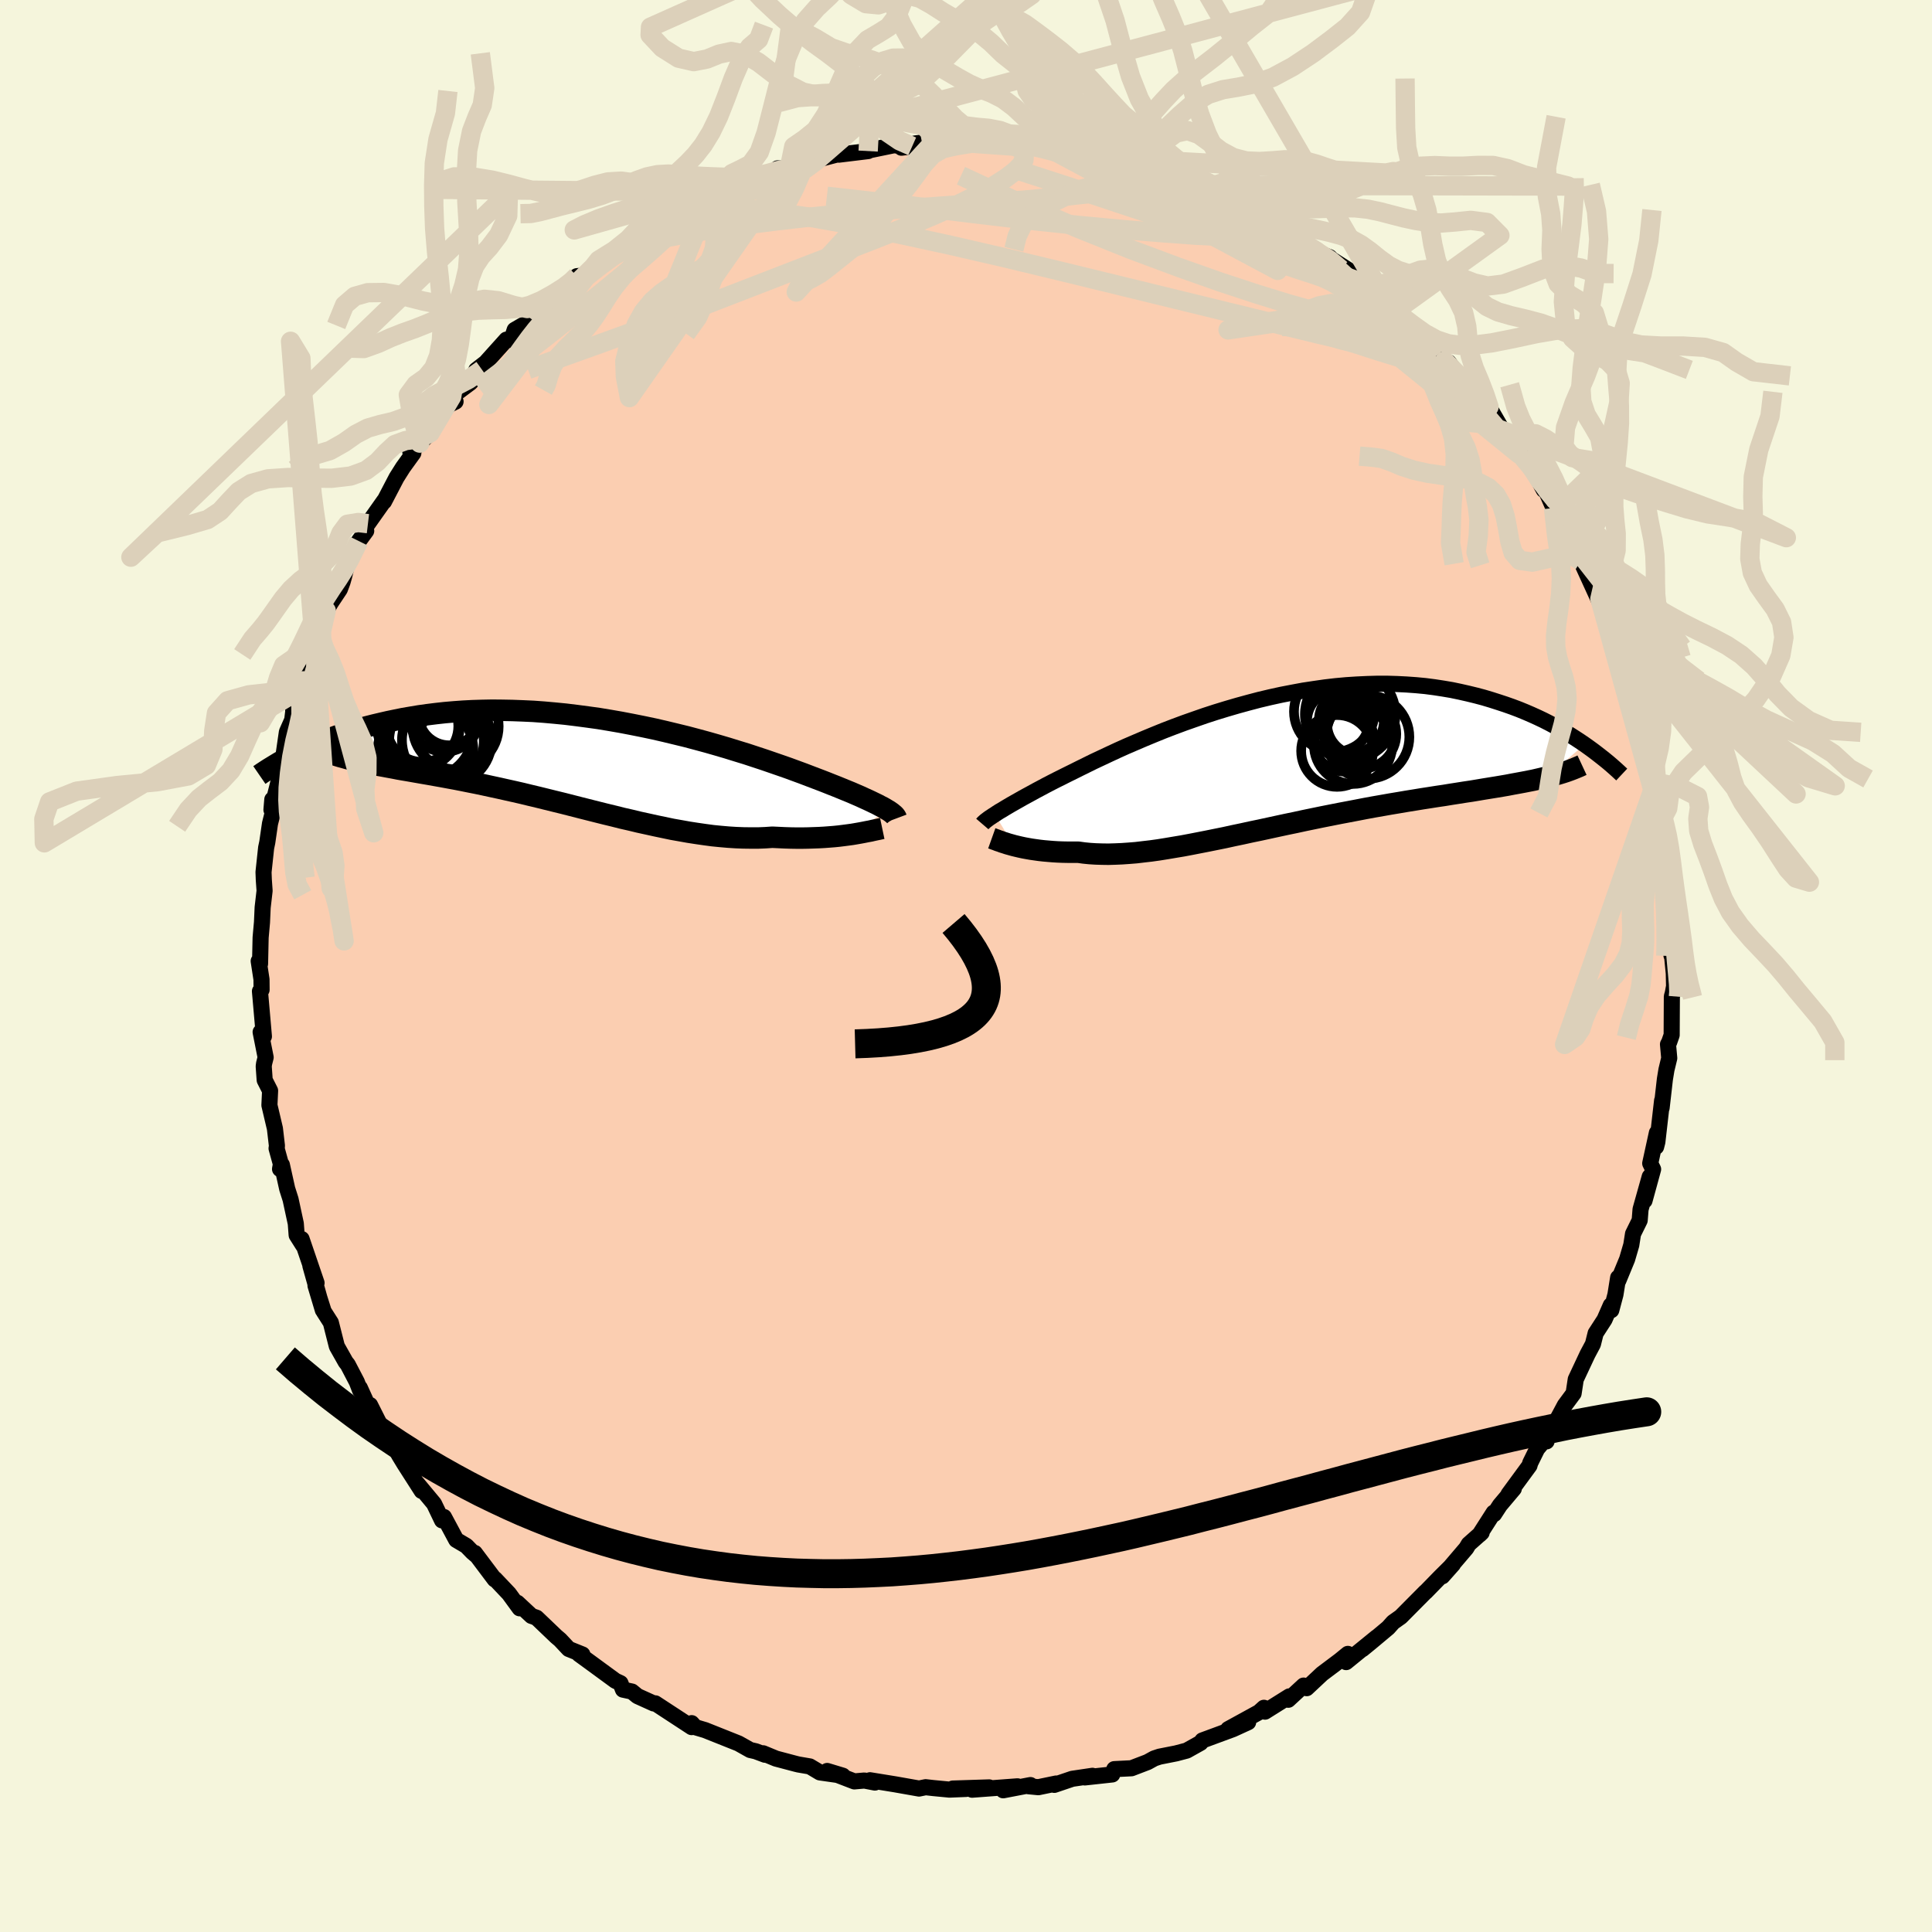 <svg viewBox="-100 -100 200 200" xmlns="http://www.w3.org/2000/svg" width="500" height="500" id="face-svg">
    <defs>
      <clipPath id="leftEyeClipPath">
        <polyline points="30.66,4.84 30.45,4.71 30.22,4.58 29.96,4.45 29.68,4.3 29.37,4.15 29.04,3.99 28.68,3.82 28.3,3.65 27.89,3.46 27.45,3.27 26.99,3.07 26.5,2.87 25.99,2.66 25.45,2.44 24.89,2.22 24.39,2.02 23.85,1.81 23.27,1.59 22.64,1.35 21.96,1.09 21.25,0.83 20.49,0.55 19.69,0.27 18.85,-0.02 17.98,-0.32 17.07,-0.62 16.13,-0.93 15.15,-1.23 14.15,-1.54 13.13,-1.84 12.08,-2.14 11.01,-2.43 9.92,-2.72 8.81,-2.99 7.69,-3.26 6.56,-3.52 5.42,-3.76 4.27,-3.99 3.12,-4.21 1.97,-4.41 0.82,-4.6 -0.33,-4.76 -1.47,-4.91 -2.61,-5.05 -3.73,-5.16 -4.85,-5.26 -5.95,-5.34 -7.04,-5.39 -8.11,-5.43 -9.17,-5.45 -10.21,-5.46 -11.23,-5.44 -12.23,-5.41 -13.2,-5.36 -14.16,-5.29 -15.09,-5.21 -16,-5.11 -16.88,-5 -17.74,-4.88 -18.58,-4.74 -19.4,-4.6 -20.19,-4.44 -20.96,-4.28 -21.7,-4.11 -22.42,-3.94 -23.13,-3.76 -23.81,-3.58 -24.48,-3.38 -25.12,-3.18 -25.74,-2.98 -26.35,-2.77 -26.94,-2.55 -27.5,-2.33 -28.05,-2.11 -28.58,-1.89 -29.1,-1.66 -29.59,-1.43 -30.07,-1.21 -30.53,-0.98 -26.61,-0.86 -26.28,-0.76 -25.92,-0.65 -25.55,-0.55 -25.17,-0.44 -24.77,-0.34 -24.35,-0.25 -23.91,-0.15 -23.46,-0.05 -22.99,0.04 -22.51,0.14 -22.01,0.24 -21.5,0.33 -20.97,0.43 -20.42,0.53 -19.86,0.64 -19.28,0.74 -18.69,0.84 -18.07,0.95 -17.44,1.06 -16.8,1.17 -16.13,1.29 -15.45,1.41 -14.75,1.54 -14.04,1.67 -13.32,1.81 -12.58,1.96 -11.82,2.11 -11.06,2.27 -10.28,2.44 -9.49,2.61 -8.69,2.79 -7.88,2.97 -7.05,3.16 -6.23,3.36 -5.39,3.56 -4.54,3.77 -3.69,3.98 -2.83,4.19 -1.97,4.41 -1.11,4.63 -0.24,4.85 0.63,5.07 1.51,5.29 2.38,5.5 3.25,5.72 4.13,5.92 5,6.13 5.87,6.32 6.73,6.51 7.59,6.69 8.45,6.87 9.3,7.02 10.14,7.17 10.98,7.3 11.81,7.42 12.63,7.53 13.44,7.61 14.24,7.68 15.03,7.73 15.81,7.76 16.58,7.77 17.33,7.77 18.07,7.74 18.8,7.69 19.44,7.72 20.08,7.75 20.7,7.77 21.31,7.78 21.91,7.78 22.49,7.77 23.07,7.75 23.63,7.73 24.17,7.7 24.7,7.66 25.21,7.62 25.7,7.57 26.18,7.51 26.64,7.45 27.08,7.39" />
      </clipPath>
      <clipPath id="rightEyeClipPath">
        <polyline points="-28.44,5.36 -28.22,5.21 -27.97,5.05 -27.69,4.89 -27.4,4.71 -27.08,4.52 -26.74,4.32 -26.37,4.11 -25.98,3.89 -25.56,3.65 -25.12,3.41 -24.66,3.16 -24.17,2.89 -23.66,2.62 -23.12,2.33 -22.56,2.04 -22.07,1.79 -21.53,1.52 -20.95,1.23 -20.32,0.92 -19.66,0.59 -18.95,0.24 -18.2,-0.13 -17.41,-0.5 -16.58,-0.89 -15.72,-1.29 -14.83,-1.69 -13.9,-2.09 -12.94,-2.5 -11.95,-2.91 -10.94,-3.32 -9.9,-3.72 -8.85,-4.11 -7.77,-4.49 -6.68,-4.87 -5.57,-5.23 -4.46,-5.57 -3.33,-5.9 -2.2,-6.21 -1.06,-6.51 0.08,-6.78 1.22,-7.03 2.36,-7.25 3.49,-7.46 4.62,-7.63 5.73,-7.79 6.84,-7.92 7.94,-8.02 9.02,-8.09 10.09,-8.14 11.14,-8.17 12.17,-8.17 13.19,-8.14 14.18,-8.09 15.16,-8.02 16.11,-7.93 17.04,-7.81 17.95,-7.67 18.84,-7.52 19.7,-7.34 20.54,-7.15 21.36,-6.95 22.15,-6.74 22.92,-6.51 23.67,-6.27 24.4,-6.03 25.11,-5.78 25.8,-5.52 26.46,-5.25 27.11,-4.97 27.75,-4.68 28.36,-4.39 28.95,-4.09 29.53,-3.78 30.08,-3.48 30.62,-3.16 31.14,-2.85 31.64,-2.53 32.13,-2.21 32.6,-1.89 28.69,1.5 28.24,1.6 27.77,1.71 27.29,1.82 26.78,1.92 26.27,2.02 25.73,2.12 25.18,2.22 24.61,2.33 24.03,2.43 23.43,2.53 22.81,2.63 22.19,2.73 21.54,2.84 20.88,2.95 20.2,3.05 19.51,3.16 18.8,3.27 18.07,3.39 17.32,3.5 16.56,3.62 15.78,3.74 14.99,3.87 14.18,4 13.36,4.14 12.52,4.28 11.67,4.43 10.81,4.58 9.94,4.74 9.06,4.91 8.17,5.08 7.27,5.25 6.36,5.43 5.45,5.61 4.53,5.8 3.61,5.99 2.69,6.19 1.77,6.38 0.84,6.58 -0.08,6.78 -1,6.98 -1.92,7.17 -2.83,7.37 -3.74,7.56 -4.65,7.76 -5.54,7.94 -6.43,8.12 -7.3,8.29 -8.17,8.46 -9.02,8.62 -9.86,8.76 -10.69,8.9 -11.5,9.03 -12.29,9.14 -13.07,9.23 -13.83,9.32 -14.58,9.38 -15.3,9.43 -16.01,9.46 -16.69,9.48 -17.36,9.47 -18,9.45 -18.63,9.41 -19.23,9.35 -19.81,9.27 -20.36,9.27 -20.9,9.27 -21.43,9.26 -21.94,9.24 -22.43,9.21 -22.91,9.17 -23.37,9.13 -23.82,9.08 -24.25,9.02 -24.67,8.96 -25.07,8.89 -25.45,8.82 -25.82,8.74 -26.16,8.66 -26.49,8.58" />
      </clipPath>
      <filter id="fuzzy">
        <feTurbulence id="turbulence" baseFrequency="0.05" numOctaves="3" type="noise" result="noise" />
        <feDisplacementMap in="SourceGraphic" in2="noise" scale="2" />
      </filter>
      <linearGradient id="rainbowGradient" x1="0%" y1="0%" x2="100%" y2="0%">
        <stop offset="0%" style="stop-color: [object Object]; stop-opacity: 1" />
        <stop offset="50%" style="stop-color: [object Object]; stop-opacity: 1" />
        <stop offset="100%" style="stop-color: [object Object]; stop-opacity: 1" />
      </linearGradient>
    </defs>
    <rect x="-100" y="-100" width="100%" height="100%" fill="rgb(245, 245, 220)" />
    <polyline id="faceContour" points="73.27,0.77 73.3,2.09 73.17,2.8 73.07,3.16 73.05,7.15 72.79,7.89 72.67,8.11 72.8,9.54 72.51,10.74 72.35,11.71 72.01,14.69 72.06,13.93 71.57,18.21 71.44,18.72 71.52,17.27 70.83,20.43 71.13,21.04 70.24,24.29 70.78,21.81 69.83,25.19 69.74,26.33 69.05,27.73 68.87,28.88 68.44,30.35 67.53,32.56 67.51,32.26 67.23,34.01 66.8,35.63 66.75,35.12 66.1,36.6 65.18,38.02 64.9,39.14 64.34,40.19 63.12,42.79 62.9,44.24 61.99,45.47 61.28,46.8 60.02,48.8 60.1,49.21 59.93,49.03 59.13,49.98 58.41,51.44 58.33,51.72 56.16,54.68 56.71,54.11 55.27,55.82 54.67,56.74 54.62,56.59 53.16,58.87 53.38,58.66 52.04,59.85 51.79,60.27 49.31,63.18 50.41,61.94 49.09,63.25 47.58,64.8 47.56,64.8 45.01,67.37 44.22,67.93 43.7,68.51 41.92,70 41.04,70.72 42.52,69.48 39.35,72.06 39.53,71.21 38.71,71.88 36.86,73.27 35.27,74.76 34.95,74.49 33.36,75.96 33.47,75.61 30.95,77.19 30.84,76.79 30.33,77.25 27.14,79 29.21,78.28 27.64,79 26.88,79.28 24.47,80.17 24.28,80.42 22.85,81.22 21.75,81.51 20.03,81.85 19.49,82.03 18.8,82.41 17.13,83.05 15.35,83.14 15.14,83.69 12.3,84 13.09,83.83 11,84.14 9.14,84.77 9.33,84.63 7.49,85.01 6.46,84.91 6.67,84.79 3.85,85.33 5.33,84.92 0.63,85.27 2.4,85.03 -1.37,85.15 0.01,85.19 -1.71,85.26 -3.38,85.1 -4.18,85.01 -4.86,85.15 -7.35,84.71 -9.94,84.29 -9.43,84.53 -10.52,84.32 -11.56,84.41 -14.37,83.33 -12.75,83.82 -15.13,83.48 -16.17,82.86 -17.34,82.66 -17.63,82.59 -19.67,82.05 -21,81.5 -20.81,81.65 -21.77,81.29 -22.34,81.16 -23.55,80.48 -27.01,79.1 -28.02,78.8 -28.4,78.38 -28.4,78.79 -29.24,78.24 -32.16,76.33 -32.33,76.34 -34.01,75.58 -34.58,75.11 -35.51,74.91 -35.77,74.24 -36.3,73.99 -38.88,72.1 -40.06,71.24 -39.71,71.27 -41.13,70.7 -42.02,69.75 -42.41,69.42 -44.45,67.47 -44.98,67.28 -46.44,65.92 -46.21,66.49 -47.31,64.98 -48.76,63.45 -48.79,63.5 -50.85,60.76 -50.64,61.06 -51.08,60.69 -51.72,60.03 -52.77,59.41 -54.04,57.04 -54.24,57.39 -55.07,55.66 -56.8,53.58 -56.35,54.34 -58.13,51.56 -58.67,50.67 -59.39,49.42 -59.63,49.56 -60.01,48.79 -61.69,45.45 -61.58,46.25 -62.75,43.67 -62.73,43.92 -63.06,43.06 -64,41.26 -64.21,41 -65.13,39.37 -65.75,36.92 -66.49,35.76 -67.34,33.08 -66.58,35.62 -67.87,31.03 -67.23,32.81 -68.78,28.26 -68.62,28.92 -69.29,27.86 -69.38,26.66 -69.92,24.16 -70.27,23.06 -70.82,20.58 -71.01,21.02 -70.92,20.51 -71.37,18.88 -71.33,18.63 -71.54,16.83 -72.11,14.41 -72.04,12.91 -72.6,11.81 -72.7,10.39 -72.66,10.09 -72.5,9.46 -73.02,6.84 -72.68,7.29 -73.09,2.61 -72.92,2.46 -72.93,1.39 -73.22,-0.51 -73.08,-0.22 -73.02,-2.95 -72.88,-4.51 -72.84,-5.39 -72.81,-6.06 -72.61,-7.79 -72.69,-8.92 -72.72,-9.72 -72.45,-12.24 -72.33,-12.81 -72.05,-14.74 -71.57,-16.65 -71.81,-17.24 -71.9,-16.17 -71.1,-19.35 -70.85,-20.43 -70.3,-24.23 -69.75,-25.47 -69.6,-26.69 -69.65,-26.47 -68.67,-28.78 -68.59,-29.52 -67.87,-31.76 -67.41,-32.79 -67.3,-32.83 -66.89,-34.55 -67.35,-32.97 -66.23,-36.78 -65.76,-37.59 -64.82,-39 -64.54,-39.75 -64.39,-40.28 -64.08,-41.53 -62.86,-43.99 -62.09,-45.04 -62.24,-45.36 -61.91,-45.79 -60.22,-48.18 -60.25,-48.07 -58.95,-50.56 -58.28,-51.62 -57.21,-53.1 -57.52,-53.2 -56.54,-54.13 -55.47,-55.19 -55.1,-56.05 -53.62,-58.04 -52.84,-58.43 -53.24,-58.94 -51.31,-60.38 -50.1,-61.72 -50.7,-61.7 -49.72,-62.46 -47.58,-64.84 -47.07,-64.8 -46.72,-65.85 -45.43,-66.6 -44.84,-67.14 -45.38,-67.03 -41.43,-70.13 -41.43,-69.97 -40.81,-70.73 -40.28,-71.41 -39.5,-71.49 -38.51,-72.36 -38.02,-73.07 -36.74,-73.74 -33.37,-75.86 -33.33,-76.14 -33.48,-75.61 -30.83,-77.15 -30.36,-77.56 -31.02,-77.35 -28.29,-78.51 -26.63,-79.24 -27.48,-78.99 -26.88,-79.35 -25.3,-80.13 -22.66,-81.15 -24.4,-80.27 -20.58,-81.73 -20.62,-81.61 -19.51,-82.57 -18.31,-82.48 -17.78,-82.83 -15.52,-83.33 -15.56,-83.43 -12.53,-84.22 -13.16,-83.99 -10.13,-84.36 -10.6,-84.32 -7.05,-85.05 -7.26,-84.94 -5.57,-84.85 -6.68,-84.71 -5.28,-85.15 -2.64,-85.46 -3.51,-85.11 -1.48,-85.37 0.81,-85.21 0.34,-85.19 1.38,-85.49 2.82,-85.35 5.68,-85.02 5.94,-85.23 5.74,-84.81 7.86,-85.04 8.75,-84.63 11.35,-84.46 12.38,-83.85 12.33,-84.21 13.68,-83.74 14.63,-83.41 16.01,-83.48 18.74,-82.58 18.62,-82.35 19.78,-82.37 18.55,-82.55 20.53,-82.06 21.24,-81.49 23.81,-80.75 23.85,-80.82 26.02,-80 25.84,-79.68 28.85,-78.32 29.39,-78.04 30.98,-77.1 30.88,-76.98 32.47,-76.56 31.68,-76.89 33.88,-75.63 34.13,-75.21 36.51,-73.8 37.65,-73.37 38.83,-72.1 37.75,-73.22 40.45,-71.5 41.32,-70.5 41.26,-70.66 43.74,-68.39 43.37,-68.19 43.65,-68.29 45.27,-67 46.11,-66.36 47.7,-65.27 48.87,-63.31 49.54,-62.64 50.06,-62.35 49.96,-62.49 51.03,-61.05 52.57,-59.04 53.3,-58.74 54.14,-57.88 55.56,-55.42 56.06,-54.7 56.37,-54.21 57.21,-53.02 57.54,-52.8 58.35,-51.95 59.81,-49.29 59.97,-49.34 60.82,-47.41 60.86,-46.98 62.36,-44.67 62.59,-43.94 62.31,-44.34 62.96,-43.16 63.65,-41.94 65.61,-37.65 65.06,-39.44 65.62,-38.01 66.67,-34.81 66.34,-36.15 66.79,-35.11 67.46,-33.05 67.49,-32.71 68.96,-28.87 68.51,-30.41 68.61,-29.16 69.7,-27.15 69.91,-25.29 70.04,-23.85 70.72,-22.46 71.05,-20.75 71.29,-19.04 71.23,-18.6 71.99,-15.55 71.9,-14.9 71.86,-15.46 72.25,-13.73 72.23,-12.36 72.68,-8.07 72.59,-9.01 72.85,-7.33 72.97,-7.26 73.13,-3.34 73.05,-3.05 73.03,-1.09 73.09,-1.06 73.27,0.77 73.3,2.09" fill="rgb(251, 206, 177)" stroke="black" stroke-width="1.667" stroke-linejoin="round" filter="url(#fuzzy)" />
    <g transform="translate(31.43 -21.05)">
      <polyline id="rightCountour" points="-28.44,5.36 -28.22,5.21 -27.97,5.05 -27.69,4.89 -27.4,4.71 -27.08,4.52 -26.74,4.32 -26.37,4.11 -25.98,3.89 -25.56,3.65 -25.12,3.41 -24.66,3.16 -24.17,2.89 -23.66,2.62 -23.12,2.33 -22.56,2.04 -22.07,1.79 -21.53,1.52 -20.95,1.23 -20.32,0.92 -19.66,0.59 -18.95,0.24 -18.2,-0.13 -17.41,-0.5 -16.58,-0.89 -15.72,-1.29 -14.83,-1.69 -13.9,-2.09 -12.94,-2.5 -11.95,-2.91 -10.94,-3.32 -9.9,-3.72 -8.85,-4.11 -7.77,-4.49 -6.68,-4.87 -5.57,-5.23 -4.46,-5.57 -3.33,-5.9 -2.2,-6.21 -1.06,-6.51 0.08,-6.78 1.22,-7.03 2.36,-7.25 3.49,-7.46 4.62,-7.63 5.73,-7.79 6.84,-7.92 7.94,-8.02 9.02,-8.09 10.09,-8.14 11.14,-8.17 12.17,-8.17 13.19,-8.14 14.18,-8.09 15.16,-8.02 16.11,-7.93 17.04,-7.81 17.95,-7.67 18.84,-7.52 19.7,-7.34 20.54,-7.15 21.36,-6.95 22.15,-6.74 22.92,-6.51 23.67,-6.27 24.4,-6.03 25.11,-5.78 25.8,-5.52 26.46,-5.25 27.11,-4.97 27.75,-4.68 28.36,-4.39 28.95,-4.09 29.53,-3.78 30.08,-3.48 30.62,-3.16 31.14,-2.85 31.64,-2.53 32.13,-2.21 32.6,-1.89 28.69,1.5 28.24,1.6 27.77,1.71 27.29,1.82 26.78,1.92 26.27,2.02 25.73,2.12 25.18,2.22 24.61,2.33 24.03,2.43 23.43,2.53 22.81,2.63 22.19,2.73 21.54,2.84 20.88,2.95 20.2,3.05 19.51,3.16 18.8,3.27 18.07,3.39 17.32,3.5 16.56,3.62 15.78,3.74 14.99,3.87 14.18,4 13.36,4.14 12.52,4.28 11.67,4.43 10.81,4.58 9.94,4.74 9.06,4.91 8.17,5.08 7.27,5.25 6.36,5.43 5.45,5.61 4.53,5.8 3.61,5.99 2.69,6.19 1.77,6.38 0.84,6.58 -0.08,6.78 -1,6.98 -1.92,7.17 -2.83,7.37 -3.74,7.56 -4.65,7.76 -5.54,7.94 -6.43,8.12 -7.3,8.29 -8.17,8.46 -9.02,8.62 -9.86,8.76 -10.69,8.9 -11.5,9.03 -12.29,9.14 -13.07,9.23 -13.83,9.32 -14.58,9.38 -15.3,9.43 -16.01,9.46 -16.69,9.48 -17.36,9.47 -18,9.45 -18.63,9.41 -19.23,9.35 -19.81,9.27 -20.36,9.27 -20.9,9.27 -21.43,9.26 -21.94,9.24 -22.43,9.21 -22.91,9.17 -23.37,9.13 -23.82,9.08 -24.25,9.02 -24.67,8.96 -25.07,8.89 -25.45,8.82 -25.82,8.74 -26.16,8.66 -26.49,8.58" fill="white" stroke="white" stroke-width="0" stroke-linejoin="round" filter="url(#fuzzy)" />
    </g>
    <g transform="translate(-38.85 -21.02)">
      <polyline id="leftCountour" points="30.66,4.84 30.45,4.71 30.22,4.58 29.96,4.45 29.68,4.3 29.37,4.15 29.04,3.99 28.68,3.82 28.3,3.65 27.89,3.46 27.45,3.27 26.99,3.07 26.5,2.87 25.99,2.66 25.45,2.44 24.89,2.22 24.39,2.02 23.85,1.81 23.27,1.59 22.64,1.35 21.96,1.09 21.25,0.83 20.49,0.55 19.69,0.27 18.85,-0.02 17.98,-0.32 17.07,-0.62 16.13,-0.93 15.15,-1.23 14.15,-1.54 13.13,-1.84 12.08,-2.14 11.01,-2.43 9.92,-2.72 8.81,-2.99 7.69,-3.26 6.56,-3.52 5.42,-3.76 4.27,-3.99 3.12,-4.21 1.97,-4.41 0.82,-4.6 -0.33,-4.76 -1.47,-4.91 -2.61,-5.05 -3.73,-5.16 -4.85,-5.26 -5.95,-5.34 -7.04,-5.39 -8.11,-5.43 -9.17,-5.45 -10.21,-5.46 -11.23,-5.44 -12.23,-5.41 -13.2,-5.36 -14.16,-5.29 -15.09,-5.21 -16,-5.11 -16.88,-5 -17.74,-4.88 -18.58,-4.74 -19.4,-4.6 -20.19,-4.44 -20.96,-4.28 -21.7,-4.11 -22.42,-3.94 -23.13,-3.76 -23.81,-3.58 -24.48,-3.38 -25.12,-3.18 -25.74,-2.98 -26.35,-2.77 -26.94,-2.55 -27.5,-2.33 -28.05,-2.11 -28.58,-1.89 -29.1,-1.66 -29.59,-1.43 -30.07,-1.21 -30.53,-0.98 -26.61,-0.86 -26.28,-0.76 -25.92,-0.65 -25.55,-0.55 -25.17,-0.44 -24.77,-0.34 -24.35,-0.25 -23.91,-0.15 -23.46,-0.05 -22.99,0.04 -22.51,0.14 -22.01,0.24 -21.5,0.33 -20.97,0.43 -20.42,0.53 -19.86,0.64 -19.28,0.74 -18.69,0.84 -18.07,0.95 -17.44,1.06 -16.8,1.17 -16.13,1.29 -15.45,1.41 -14.75,1.54 -14.04,1.67 -13.32,1.81 -12.58,1.96 -11.82,2.11 -11.06,2.27 -10.28,2.44 -9.49,2.61 -8.69,2.79 -7.88,2.97 -7.05,3.16 -6.23,3.36 -5.39,3.56 -4.54,3.77 -3.69,3.98 -2.83,4.19 -1.97,4.41 -1.11,4.63 -0.24,4.85 0.63,5.07 1.51,5.29 2.38,5.5 3.25,5.72 4.13,5.92 5,6.13 5.87,6.32 6.73,6.51 7.59,6.69 8.45,6.87 9.3,7.02 10.14,7.17 10.98,7.3 11.81,7.42 12.63,7.53 13.44,7.61 14.24,7.68 15.03,7.73 15.81,7.76 16.58,7.77 17.33,7.77 18.07,7.74 18.8,7.69 19.44,7.72 20.08,7.75 20.7,7.77 21.31,7.78 21.91,7.78 22.49,7.77 23.07,7.75 23.63,7.73 24.17,7.7 24.7,7.66 25.21,7.62 25.7,7.57 26.18,7.51 26.64,7.45 27.08,7.39" fill="white" stroke="white" stroke-width="0" stroke-linejoin="round" filter="url(#fuzzy)" />
    </g>
    <g transform="translate(31.43 -21.05)">
      <polyline id="rightUpper" points="-29.74,6.35 -29.68,6.28 -29.6,6.2 -29.51,6.12 -29.41,6.03 -29.29,5.94 -29.16,5.84 -29.01,5.73 -28.84,5.62 -28.65,5.49 -28.44,5.36 -28.22,5.21 -27.97,5.05 -27.69,4.89 -27.4,4.71 -27.08,4.52 -26.74,4.32 -26.37,4.11 -25.98,3.89 -25.56,3.65 -25.12,3.41 -24.66,3.16 -24.17,2.89 -23.66,2.62 -23.12,2.33 -22.56,2.04 -22.07,1.79 -21.53,1.52 -20.95,1.23 -20.32,0.92 -19.66,0.59 -18.95,0.24 -18.2,-0.13 -17.41,-0.5 -16.58,-0.89 -15.72,-1.29 -14.83,-1.69 -13.9,-2.09 -12.94,-2.5 -11.95,-2.91 -10.94,-3.32 -9.9,-3.72 -8.85,-4.11 -7.77,-4.49 -6.68,-4.87 -5.57,-5.23 -4.46,-5.57 -3.33,-5.9 -2.2,-6.21 -1.06,-6.51 0.08,-6.78 1.22,-7.03 2.36,-7.25 3.49,-7.46 4.62,-7.63 5.73,-7.79 6.84,-7.92 7.94,-8.02 9.02,-8.09 10.09,-8.14 11.14,-8.17 12.17,-8.17 13.19,-8.14 14.18,-8.09 15.16,-8.02 16.11,-7.93 17.04,-7.81 17.95,-7.67 18.84,-7.52 19.7,-7.34 20.54,-7.15 21.36,-6.95 22.15,-6.74 22.92,-6.51 23.67,-6.27 24.4,-6.03 25.11,-5.78 25.8,-5.52 26.46,-5.25 27.11,-4.97 27.75,-4.68 28.36,-4.39 28.95,-4.09 29.53,-3.78 30.08,-3.48 30.62,-3.16 31.14,-2.85 31.64,-2.53 32.13,-2.21 32.6,-1.89 33.05,-1.57 33.49,-1.25 33.91,-0.93 34.32,-0.61 34.71,-0.3 35.09,0.01 35.45,0.32 35.8,0.63 36.13,0.93 36.45,1.23" fill="none" stroke="black" stroke-width="1.667" stroke-linejoin="round" filter="url(#fuzzy)" />
      <polyline id="rightLower" points="-28.76,7.83 -28.62,7.88 -28.46,7.94 -28.29,8 -28.09,8.08 -27.87,8.15 -27.63,8.24 -27.37,8.32 -27.1,8.41 -26.81,8.49 -26.49,8.58 -26.16,8.66 -25.82,8.74 -25.45,8.82 -25.07,8.89 -24.67,8.96 -24.25,9.02 -23.82,9.08 -23.37,9.13 -22.91,9.17 -22.43,9.21 -21.94,9.24 -21.43,9.26 -20.9,9.27 -20.36,9.27 -19.81,9.27 -19.23,9.35 -18.63,9.41 -18,9.45 -17.36,9.47 -16.69,9.48 -16.01,9.46 -15.3,9.43 -14.58,9.38 -13.83,9.32 -13.07,9.23 -12.29,9.14 -11.5,9.03 -10.69,8.9 -9.86,8.76 -9.02,8.62 -8.17,8.46 -7.3,8.29 -6.43,8.12 -5.54,7.94 -4.65,7.76 -3.74,7.56 -2.83,7.37 -1.92,7.17 -1,6.98 -0.08,6.78 0.84,6.58 1.77,6.38 2.69,6.19 3.61,5.99 4.53,5.8 5.45,5.61 6.36,5.43 7.27,5.25 8.17,5.08 9.06,4.91 9.94,4.74 10.81,4.58 11.67,4.43 12.52,4.28 13.36,4.14 14.18,4 14.99,3.87 15.78,3.74 16.56,3.62 17.32,3.5 18.07,3.39 18.8,3.27 19.51,3.16 20.2,3.05 20.88,2.95 21.54,2.84 22.19,2.73 22.81,2.63 23.43,2.53 24.03,2.43 24.61,2.33 25.18,2.22 25.73,2.12 26.27,2.02 26.78,1.92 27.29,1.82 27.77,1.71 28.24,1.6 28.69,1.5 29.13,1.38 29.55,1.27 29.95,1.16 30.34,1.04 30.71,0.92 31.07,0.79 31.41,0.66 31.73,0.53 32.04,0.4 32.34,0.26" fill="none" stroke="black" stroke-width="2.222" stroke-linejoin="round" filter="url(#fuzzy)" />
      <circle r="3.21" cx="7.082" cy="-4.303" stroke="black" fill="none" stroke-width="1.0" filter="url(#fuzzy)" clip-path="url(#rightEyeClipPath)" /><circle r="3.228" cx="9.177" cy="-4.028" stroke="black" fill="none" stroke-width="1.0" filter="url(#fuzzy)" clip-path="url(#rightEyeClipPath)" /><circle r="3.716" cx="6.982" cy="-1.213" stroke="black" fill="none" stroke-width="1.0" filter="url(#fuzzy)" clip-path="url(#rightEyeClipPath)" /><circle r="3.138" cx="7.727" cy="-2.218" stroke="black" fill="none" stroke-width="1.0" filter="url(#fuzzy)" clip-path="url(#rightEyeClipPath)" /><circle r="3.368" cx="8.467" cy="-4.353" stroke="black" fill="none" stroke-width="1.0" filter="url(#fuzzy)" clip-path="url(#rightEyeClipPath)" /><circle r="4.056" cx="8.642" cy="-1.853" stroke="black" fill="none" stroke-width="1.0" filter="url(#fuzzy)" clip-path="url(#rightEyeClipPath)" /><circle r="4.686" cx="8.342" cy="-4.998" stroke="black" fill="none" stroke-width="1.0" filter="url(#fuzzy)" clip-path="url(#rightEyeClipPath)" /><circle r="4.174" cx="6.697" cy="-5.283" stroke="black" fill="none" stroke-width="1.0" filter="url(#fuzzy)" clip-path="url(#rightEyeClipPath)" /><circle r="4.324" cx="10.142" cy="-2.658" stroke="black" fill="none" stroke-width="1.0" filter="url(#fuzzy)" clip-path="url(#rightEyeClipPath)" /><circle r="3.6" cx="9.512" cy="-2.973" stroke="black" fill="none" stroke-width="1.0" filter="url(#fuzzy)" clip-path="url(#rightEyeClipPath)" />
      </g>
    <g transform="translate(-38.85 -21.02)">
      <polyline id="leftUpper" points="31.65,5.74 31.62,5.66 31.58,5.59 31.53,5.51 31.46,5.43 31.38,5.35 31.27,5.26 31.15,5.16 31.01,5.06 30.85,4.95 30.66,4.84 30.45,4.71 30.22,4.58 29.96,4.45 29.68,4.3 29.37,4.15 29.04,3.99 28.68,3.82 28.3,3.65 27.89,3.46 27.45,3.27 26.99,3.07 26.5,2.87 25.99,2.66 25.45,2.44 24.89,2.22 24.39,2.02 23.85,1.81 23.27,1.59 22.64,1.35 21.96,1.09 21.25,0.83 20.49,0.55 19.69,0.27 18.85,-0.02 17.98,-0.32 17.07,-0.62 16.13,-0.93 15.15,-1.23 14.15,-1.54 13.13,-1.84 12.08,-2.14 11.01,-2.43 9.92,-2.72 8.81,-2.99 7.69,-3.26 6.56,-3.52 5.42,-3.76 4.27,-3.99 3.12,-4.21 1.97,-4.41 0.82,-4.6 -0.33,-4.76 -1.47,-4.91 -2.61,-5.05 -3.73,-5.16 -4.85,-5.26 -5.95,-5.34 -7.04,-5.39 -8.11,-5.43 -9.17,-5.45 -10.21,-5.46 -11.23,-5.44 -12.23,-5.41 -13.2,-5.36 -14.16,-5.29 -15.09,-5.21 -16,-5.11 -16.88,-5 -17.74,-4.88 -18.58,-4.74 -19.4,-4.6 -20.19,-4.44 -20.96,-4.28 -21.7,-4.11 -22.42,-3.94 -23.13,-3.76 -23.81,-3.58 -24.48,-3.38 -25.12,-3.18 -25.74,-2.98 -26.35,-2.77 -26.94,-2.55 -27.5,-2.33 -28.05,-2.11 -28.58,-1.89 -29.1,-1.66 -29.59,-1.43 -30.07,-1.21 -30.53,-0.98 -30.98,-0.75 -31.41,-0.52 -31.82,-0.29 -32.22,-0.07 -32.6,0.16 -32.96,0.38 -33.32,0.6 -33.66,0.82 -33.98,1.03 -34.3,1.25" fill="none" stroke="black" stroke-width="2.222" stroke-linejoin="round" filter="url(#fuzzy)" />
      <polyline id="leftLower" points="30.18,6.78 29.99,6.82 29.77,6.87 29.52,6.92 29.24,6.98 28.94,7.05 28.61,7.11 28.26,7.18 27.89,7.25 27.49,7.32 27.08,7.39 26.64,7.45 26.18,7.51 25.7,7.57 25.21,7.62 24.7,7.66 24.17,7.7 23.63,7.73 23.07,7.75 22.49,7.77 21.91,7.78 21.31,7.78 20.7,7.77 20.08,7.75 19.44,7.72 18.8,7.69 18.07,7.74 17.33,7.77 16.58,7.77 15.81,7.76 15.03,7.73 14.24,7.68 13.44,7.61 12.63,7.53 11.81,7.42 10.98,7.3 10.14,7.17 9.3,7.02 8.45,6.87 7.59,6.69 6.73,6.51 5.87,6.32 5,6.13 4.13,5.92 3.25,5.72 2.38,5.5 1.51,5.29 0.63,5.07 -0.24,4.85 -1.11,4.63 -1.97,4.41 -2.83,4.19 -3.69,3.98 -4.54,3.77 -5.39,3.56 -6.23,3.36 -7.05,3.16 -7.88,2.97 -8.69,2.79 -9.49,2.61 -10.28,2.44 -11.06,2.27 -11.82,2.11 -12.58,1.96 -13.32,1.81 -14.04,1.67 -14.75,1.54 -15.45,1.41 -16.13,1.29 -16.8,1.17 -17.44,1.06 -18.07,0.95 -18.69,0.84 -19.28,0.74 -19.86,0.64 -20.42,0.53 -20.97,0.43 -21.5,0.33 -22.01,0.24 -22.51,0.14 -22.99,0.04 -23.46,-0.05 -23.91,-0.15 -24.35,-0.25 -24.77,-0.34 -25.17,-0.44 -25.55,-0.55 -25.92,-0.65 -26.28,-0.76 -26.61,-0.86 -26.94,-0.98 -27.24,-1.09 -27.53,-1.21 -27.8,-1.33 -28.06,-1.46 -28.3,-1.59 -28.52,-1.72 -28.73,-1.86 -28.93,-2 -29.11,-2.15" fill="none" stroke="black" stroke-width="2.222" stroke-linejoin="round" filter="url(#fuzzy)" />
      <circle r="3.678" cx="-15.128" cy="-4.833" stroke="black" fill="none" stroke-width="1.0" filter="url(#fuzzy)" clip-path="url(#leftEyeClipPath)" /><circle r="3.158" cx="-14.648" cy="-4.983" stroke="black" fill="none" stroke-width="1.0" filter="url(#fuzzy)" clip-path="url(#leftEyeClipPath)" /><circle r="4.898" cx="-15.968" cy="-2.258" stroke="black" fill="none" stroke-width="1.0" filter="url(#fuzzy)" clip-path="url(#leftEyeClipPath)" /><circle r="3.646" cx="-14.078" cy="-2.593" stroke="black" fill="none" stroke-width="1.0" filter="url(#fuzzy)" clip-path="url(#leftEyeClipPath)" /><circle r="4.65" cx="-14.888" cy="-2.358" stroke="black" fill="none" stroke-width="1.0" filter="url(#fuzzy)" clip-path="url(#leftEyeClipPath)" /><circle r="4.948" cx="-17.093" cy="-1.283" stroke="black" fill="none" stroke-width="1.0" filter="url(#fuzzy)" clip-path="url(#leftEyeClipPath)" /><circle r="4.748" cx="-16.943" cy="-3.188" stroke="black" fill="none" stroke-width="1.0" filter="url(#fuzzy)" clip-path="url(#leftEyeClipPath)" /><circle r="4.46" cx="-13.988" cy="-3.793" stroke="black" fill="none" stroke-width="1.0" filter="url(#fuzzy)" clip-path="url(#leftEyeClipPath)" /><circle r="3.708" cx="-17.413" cy="-3.808" stroke="black" fill="none" stroke-width="1.0" filter="url(#fuzzy)" clip-path="url(#leftEyeClipPath)" /><circle r="4.264" cx="-17.833" cy="-3.708" stroke="black" fill="none" stroke-width="1.0" filter="url(#fuzzy)" clip-path="url(#leftEyeClipPath)" />
    </g>
    <g id="hairs">
      <polyline points="-38.51,-72.36 -37.47,-73.1 -35.56,-73.98 -33.3,-74.78 -30.92,-75.42 -28.39,-75.91 -25.67,-76.34 -22.74,-76.74 -19.63,-77.13 -16.34,-77.51 -12.9,-77.85 -9.32,-78.17 -5.61,-78.45 -1.79,-78.72 2.09,-78.98 5.94,-79.28 9.68,-79.62 13.27,-80.01 16.72,-80.41 20.13,-80.72" fill="none" stroke="rgb(220, 208, 186)" stroke-width="2" stroke-linejoin="round" filter="url(#fuzzy)" /><polyline points="30.98,-77.1 31.15,-76.96 31.32,-76.8 31.33,-76.57 31.16,-76.27 30.72,-75.94 29.86,-75.67 28.47,-75.52 26.46,-75.52 23.81,-75.65 20.51,-75.89 16.57,-76.21 11.94,-76.64 6.6,-77.2 0.5,-77.92 -6.42,-78.78 -14.4,-79.68" fill="none" stroke="rgb(220, 208, 186)" stroke-width="2" stroke-linejoin="round" filter="url(#fuzzy)" /><polyline points="18.55,-82.55 20.21,-82 21.81,-81.36 23.42,-80.67 25.03,-79.94 26.64,-79.15 28.24,-78.31 29.79,-77.46 31.25,-76.66 32.53,-75.96 33.61,-75.39 34.5,-74.94 35.21,-74.57 35.76,-74.28 36.14,-74.07 36.26,-74.01 35.97,-74.19 35.15,-74.71 33.77,-75.59" fill="none" stroke="rgb(220, 208, 186)" stroke-width="2" stroke-linejoin="round" filter="url(#fuzzy)" /><polyline points="-33.37,-75.86 -33.21,-76.01 -32.63,-76.27 -31.88,-76.65 -31.15,-77.03 -30.5,-77.34 -29.96,-77.57 -29.58,-77.67 -29.39,-77.65 -29.36,-77.49 -29.5,-77.2 -29.83,-76.75 -30.37,-76.13 -31.19,-75.31 -32.31,-74.28 -33.77,-73 -35.57,-71.48 -37.73,-69.71 -40.26,-67.66 -43.19,-65.35 -46.53,-62.75 -50.39,-59.8" fill="none" stroke="rgb(220, 208, 186)" stroke-width="2" stroke-linejoin="round" filter="url(#fuzzy)" /><polyline points="1.38,-85.49 2.95,-85.31 4.18,-85.13 4.95,-84.93 5.45,-84.68 5.82,-84.36 6.03,-83.94 6,-83.45 5.67,-82.89 5.03,-82.25 4.07,-81.53 2.79,-80.72 1.15,-79.81 -0.89,-78.8 -3.37,-77.69 -6.29,-76.47 -9.64,-75.15 -13.38,-73.7 -17.52,-72.1 -22.09,-70.33 -27.11,-68.39 -32.62,-66.33 -38.63,-64.15 -45.34,-61.75" fill="none" stroke="rgb(220, 208, 186)" stroke-width="2" stroke-linejoin="round" filter="url(#fuzzy)" /><polyline points="5.94,-85.23 6.54,-84.93 7.99,-84.6 9.76,-84.14 11.62,-83.57 13.47,-82.93 15.32,-82.24 17.21,-81.49 19.16,-80.7 21.15,-79.88 23.13,-79.04 25.03,-78.19 26.83,-77.37 28.54,-76.58 30.19,-75.83 31.78,-75.1 33.31,-74.41 34.76,-73.75 36.09,-73.15 37.26,-72.65 38.18,-72.31 38.78,-72.19 38.83,-72.39" fill="none" stroke="rgb(220, 208, 186)" stroke-width="2" stroke-linejoin="round" filter="url(#fuzzy)" /><polyline points="-28.29,-78.51 -27.06,-78.81 -25.56,-78.72 -23.21,-78.47 -20.03,-78.08 -16.18,-77.51 -11.78,-76.73 -6.91,-75.76 -1.61,-74.61 4.07,-73.3 10.09,-71.85 16.41,-70.31 22.96,-68.71 29.68,-67.07 36.48,-65.41 43.23,-63.85" fill="none" stroke="rgb(220, 208, 186)" stroke-width="2" stroke-linejoin="round" filter="url(#fuzzy)" /><polyline points="34.13,-75.21 35.84,-74.21 36.71,-73.63 36.95,-73.34 36.77,-73.22 36.21,-73.2 35.23,-73.28 33.75,-73.53 31.69,-74.01 28.97,-74.75 25.57,-75.78 21.5,-77.08 16.78,-78.63 11.28,-80.46 4.65,-82.61" fill="none" stroke="rgb(220, 208, 186)" stroke-width="2" stroke-linejoin="round" filter="url(#fuzzy)" /><polyline points="43.74,-68.39 43.62,-68.23 43.89,-67.93 44.29,-67.48 44.58,-66.96 44.6,-66.51 44.25,-66.22 43.47,-66.14 42.27,-66.29 40.66,-66.62 38.67,-67.1 36.29,-67.73 33.48,-68.52 30.19,-69.53 26.36,-70.79 21.97,-72.34 17.02,-74.19 11.59,-76.37 5.73,-78.91 -0.52,-81.81" fill="none" stroke="rgb(220, 208, 186)" stroke-width="2" stroke-linejoin="round" filter="url(#fuzzy)" /><polyline points="-24.4,-80.27 -21.93,-81.22 -20.58,-81.76 -19.56,-82.16 -18.64,-82.48 -17.78,-82.73 -17.04,-82.92 -16.47,-83.03 -16.15,-83.04 -16.12,-82.93 -16.42,-82.7 -17.08,-82.34 -18.16,-81.84 -19.74,-81.19 -21.91,-80.36 -24.67,-79.36 -27.71,-78.29" fill="none" stroke="rgb(220, 208, 186)" stroke-width="2" stroke-linejoin="round" filter="url(#fuzzy)" /><polyline points="0.81,-85.21 -1.08,-84.9 -2.41,-84.6 -3.45,-84 -4.35,-83.03 -5.14,-81.94 -5.88,-80.94 -6.62,-80.02 -7.42,-79.05 -8.3,-77.94 -9.25,-76.77 -10.24,-75.68 -11.24,-74.73 -12.25,-73.92 -13.22,-73.14 -14.17,-72.38 -15.08,-71.69 -15.96,-71.19 -16.76,-70.78 -17.35,-70.2 -17.57,-69.77 -3.51,-85.11 -3.75,-86.33 -4.76,-87.4 -5.68,-87.75 -6.48,-87.88 -7.34,-88.3 -8.41,-89.2 -9.72,-90.48 -11.18,-91.9 -12.72,-93.25 -14.28,-94.45 -15.87,-95.6 -17.53,-96.89 -19.28,-98.39 -21.07,-100.07 -22.58,-101.69 -32.66,-97.19 -32.7,-96.38 -31.44,-95.04 -29.76,-93.98 -28.18,-93.62 -26.81,-93.89 -25.56,-94.4 -24.3,-94.67 -22.95,-94.4 -21.49,-93.55 -19.95,-92.37 -18.4,-91.24 -16.9,-90.47 -15.48,-90.16 -14.12,-90.1 -12.75,-89.87 -11.3,-89.09 -9.74,-87.74 -8.21,-86.34 -6.86,-85.42 -5.57,-84.85" fill="none" stroke="rgb(220, 208, 186)" stroke-width="2" stroke-linejoin="round" filter="url(#fuzzy)" /><polyline points="71.86,-15.46 71.87,-15.49 71.77,-16.39 71.63,-17.7 71.49,-19.13 71.36,-20.6 71.23,-22.11 71.08,-23.65 70.91,-25.19 70.71,-26.68 70.45,-28.08 70.12,-29.38 69.74,-30.58 69.32,-31.76 68.91,-32.96 68.54,-34.15 68.21,-35.28 67.91,-36.31 67.62,-37.37 67.29,-38.79 66.9,-40.56" fill="none" stroke="rgb(220, 208, 186)" stroke-width="2" stroke-linejoin="round" filter="url(#fuzzy)" /><polyline points="-10.13,-84.36 -9.92,-88.19 -8.86,-90.13 -7.84,-90.62 -6.95,-90.6 -6.11,-90.69 -5.22,-91.14 -4.25,-91.92 -3.19,-92.9 -2.07,-94 -0.91,-95.18 0.28,-96.39 1.51,-97.51 2.81,-98.4 4.17,-99.06 5.53,-99.66 6.81,-100.55 8.07,-102.11 9.5,-104.44 10.99,-106.35 -15.52,-83.33 -16.99,-82.26 -17.77,-80.47 -18.51,-79.06 -19.41,-78.36 -20.46,-78.14 -21.57,-78.09 -22.65,-77.93 -23.62,-77.47 -24.41,-76.62 -24.99,-75.39 -25.43,-73.93 -25.82,-72.42 -26.27,-70.98 -26.75,-69.66 -27.22,-68.43 -27.78,-67.16 -28.99,-65.47" fill="none" stroke="rgb(220, 208, 186)" stroke-width="2" stroke-linejoin="round" filter="url(#fuzzy)" /><polyline points="-17.78,-82.83 -16.41,-84.57 -15.27,-85.95 -14.17,-87.44 -13.06,-89.02 -11.93,-90.56 -10.78,-91.91 -9.65,-92.98 -8.57,-93.67 -7.55,-93.98 -6.55,-93.99 -5.53,-93.87 -4.47,-93.88 -3.36,-94.21 -2.2,-94.99 -1.01,-96.23 0.23,-97.87 1.53,-99.75 2.89,-101.61 4.31,-103.16 5.73,-104.24 7.06,-105.02 8.34,-106 9.76,-107.57 11.24,-108.75 -18.31,-82.48 -19.01,-80.79 -19.6,-78.72 -20.54,-77.84 -21.7,-77.75 -22.84,-77.72 -23.81,-77.31 -24.58,-76.43 -25.2,-75.25 -25.76,-74 -26.33,-72.85 -26.97,-71.87 -27.66,-71.04 -28.39,-70.3 -29.16,-69.59 -29.97,-68.87 -30.84,-68.13 -31.78,-67.36 -32.76,-66.55 -33.68,-65.68 -34.47,-64.76 -35.03,-63.77 -35.32,-62.6 -35.26,-61.01 -34.84,-58.84 -18.31,-82.48 -17.83,-84.83 -16.71,-85.6 -15.56,-86.53 -14.49,-88.17 -13.49,-90.39 -12.47,-92.73 -11.37,-94.65 -10.2,-95.88 -9.04,-96.56 -8.02,-97.2 -7.17,-98.31 -6.39,-100.24 -5.5,-103.09 -4.56,-106.58 -4.51,-109.17" fill="none" stroke="rgb(220, 208, 186)" stroke-width="2" stroke-linejoin="round" filter="url(#fuzzy)" /><polyline points="-46.12,-77.88 -45.05,-77.9 -44.1,-78.09 -43.09,-78.36 -41.92,-78.67 -40.57,-79 -39.12,-79.36 -37.69,-79.79 -36.37,-80.29 -35.19,-80.82 -34.09,-81.31 -33.03,-81.69 -31.94,-81.92 -30.83,-81.98 -29.7,-81.93 -28.57,-81.84 -27.47,-81.75 -26.35,-81.7 -25.19,-81.66 -23.99,-81.62 -22.77,-81.65 -21.58,-81.79 -20.45,-82.06 -19.4,-82.36 -18.31,-82.48 -40.55,-76.2 -39.54,-76.72 -38.01,-77.36 -36.46,-77.91 -35.12,-78.34 -34,-78.73 -32.97,-79.11 -31.97,-79.42 -30.94,-79.61 -29.88,-79.71 -28.83,-79.75 -27.82,-79.81 -26.86,-79.95 -25.9,-80.19 -24.89,-80.53 -23.84,-80.9 -22.72,-81.24 -21.49,-81.51 -20.62,-81.61" fill="none" stroke="rgb(220, 208, 186)" stroke-width="2" stroke-linejoin="round" filter="url(#fuzzy)" /><polyline points="71.9,-14.9 72.64,-16.31 72.87,-18.02 74.26,-20.08 76.74,-22.5 79.47,-25.07 81.77,-27.61 83.4,-29.99 84.35,-32.15 84.67,-34.02 84.43,-35.59 83.76,-36.94 82.87,-38.16 82.01,-39.39 81.4,-40.7 81.14,-42.14 81.19,-43.68 81.38,-45.27 81.5,-46.89 81.45,-48.58 81.5,-50.63 82.07,-53.45 83.23,-56.91 83.53,-59.44" fill="none" stroke="rgb(220, 208, 186)" stroke-width="2" stroke-linejoin="round" filter="url(#fuzzy)" /><polyline points="-22.66,-81.15 -25.08,-81.38 -26.54,-81.24 -27.54,-81.12 -28.44,-80.96 -29.39,-80.72 -30.44,-80.52 -31.6,-80.51 -32.89,-80.73 -34.27,-81.05 -35.67,-81.25 -37.06,-81.17 -38.44,-80.82 -39.82,-80.36 -41.25,-80.02 -42.72,-79.94 -44.21,-80.13 -45.71,-80.49 -47.28,-80.92 -49.03,-81.35 -50.99,-81.67 -52.97,-81.69 -54.38,-81.24 -54.84,-80.4 -25.3,-80.13 -24.23,-82.03 -23.31,-82.47 -22.3,-83 -21.4,-84.25 -20.69,-86.26 -20.06,-88.73 -19.4,-91.33 -18.63,-93.84 -17.71,-96.05 -16.64,-97.83 -15.44,-99.19 -14.15,-100.4 -12.8,-101.83 -11.39,-103.67 -9.94,-105.67 -9.24,-108.14" fill="none" stroke="rgb(220, 208, 186)" stroke-width="2" stroke-linejoin="round" filter="url(#fuzzy)" /><polyline points="-25.3,-80.13 -25.89,-78.12 -25.9,-76 -26.04,-74.3 -26.5,-73.04 -27.23,-72.26 -28.07,-71.77 -28.91,-71.35 -29.75,-70.87 -30.61,-70.32 -31.53,-69.67 -32.48,-68.84 -33.39,-67.74 -34.13,-66.41 -34.65,-64.96 -34.91,-63.45 -34.88,-61.82 -34.53,-59.84 -26.63,-79.24 -28.12,-78.04 -29.31,-77.14 -30.23,-76.53 -31.04,-75.87 -31.82,-75.06 -32.67,-74.18 -33.61,-73.28 -34.59,-72.35 -35.54,-71.36 -36.39,-70.32 -37.11,-69.27 -37.74,-68.26 -38.35,-67.32 -39,-66.43 -39.73,-65.58 -40.56,-64.75 -41.43,-63.91 -42.21,-63.06 -42.79,-62.12 -43.18,-61.1 -43.46,-60.14 -43.75,-59.62" fill="none" stroke="rgb(220, 208, 186)" stroke-width="2" stroke-linejoin="round" filter="url(#fuzzy)" /><polyline points="-31.02,-77.35 -30.87,-77.25 -31.45,-76.79 -32.3,-76.24 -33.26,-75.65 -34.32,-74.98 -35.46,-74.21 -36.6,-73.41 -37.67,-72.63 -38.6,-71.92 -39.4,-71.27 -40.11,-70.68 -40.82,-70.06 -41.62,-69.35 -42.65,-68.43 -43.88,-67.31 -44.45,-66.56" fill="none" stroke="rgb(220, 208, 186)" stroke-width="2" stroke-linejoin="round" filter="url(#fuzzy)" /><polyline points="71.99,-15.55 72.1,-15.18 72.18,-14.56 72.31,-13.46 72.46,-12.05 72.6,-10.57 72.75,-9.18 72.89,-7.86 73.03,-6.56 73.16,-5.23 73.27,-3.89 73.37,-2.6 73.47,-1.38 73.57,-0.24 73.67,0.84 73.76,1.86 73.79,2.68 73.75,3.18" fill="none" stroke="rgb(220, 208, 186)" stroke-width="2" stroke-linejoin="round" filter="url(#fuzzy)" /><polyline points="-38.02,-73.07 -38.59,-72.35 -39.25,-71.7 -39.89,-71.08 -40.52,-70.39 -41.2,-69.57 -42,-68.67 -42.86,-67.73 -43.71,-66.81 -44.49,-65.91 -45.18,-65.03 -45.84,-64.13 -46.52,-63.18 -47.24,-62.17 -47.96,-61.13 -48.53,-60.12 -48.85,-59.16 -49.39,-58.13 -38.02,-73.07 -36.41,-74.07 -34.98,-75.21 -33.98,-76.27 -33.23,-77.38 -32.58,-78.54 -31.91,-79.68 -31.19,-80.71 -30.42,-81.59 -29.61,-82.38 -28.8,-83.14 -28,-83.98 -27.2,-85 -26.4,-86.3 -25.61,-87.93 -24.85,-89.86 -24.09,-91.91 -23.28,-93.77 -22.4,-95.12 -21.47,-95.92 -20.91,-97.4" fill="none" stroke="rgb(220, 208, 186)" stroke-width="2" stroke-linejoin="round" filter="url(#fuzzy)" /><polyline points="-40.28,-71.41 -40.86,-70.85 -41.64,-70.25 -42.72,-69.57 -43.91,-68.91 -45.13,-68.39 -46.36,-68.09 -47.66,-67.97 -49.05,-67.94 -50.5,-67.89 -51.96,-67.73 -53.33,-67.43 -54.6,-66.99 -55.8,-66.48 -57.03,-65.99 -58.3,-65.54 -59.54,-65.05 -60.81,-64.47 -62.33,-63.92 -64.31,-63.98" fill="none" stroke="rgb(220, 208, 186)" stroke-width="2" stroke-linejoin="round" filter="url(#fuzzy)" /><polyline points="71.23,-18.6 71.45,-16.5 71.37,-15.36 71.09,-14.33 70.69,-13.09 70.21,-11.67 69.71,-10.19 69.28,-8.76 68.99,-7.4 68.87,-6.09 68.89,-4.81 68.93,-3.57 68.86,-2.37 68.58,-1.24 68.02,-0.16 67.22,0.89 66.26,1.94 65.3,3.04 64.52,4.21 64,5.42 63.65,6.52 63.1,7.35 61.97,8.12 71.23,-18.6 71.07,-16.42 70.97,-15.28 71.15,-14.34 71.29,-13.21 71.2,-11.84 70.91,-10.38 70.55,-8.95 70.3,-7.59 70.2,-6.28 70.22,-4.98 70.26,-3.7 70.25,-2.47 70.17,-1.3 70.07,-0.19 69.98,0.89 69.87,1.96 69.65,3.09 69.23,4.42 68.7,6.03 68.36,7.41" fill="none" stroke="rgb(220, 208, 186)" stroke-width="2" stroke-linejoin="round" filter="url(#fuzzy)" /><polyline points="-41.43,-70.13 -43.97,-68.45 -45.43,-68.06 -46.89,-68.4 -48.43,-68.87 -49.87,-69.02 -51.18,-68.77 -52.57,-68.46 -54.25,-68.45 -56.21,-68.84 -58.3,-69.37 -60.26,-69.72 -61.94,-69.7 -63.28,-69.32 -64.33,-68.42 -65.19,-66.31" fill="none" stroke="rgb(220, 208, 186)" stroke-width="2" stroke-linejoin="round" filter="url(#fuzzy)" /><polyline points="-50.1,-61.72 -51.49,-60.73 -52.79,-60.05 -54,-59.61 -55.07,-59.05 -56.04,-58.29 -57,-57.48 -58.07,-56.81 -59.3,-56.37 -60.63,-56.06 -61.94,-55.68 -63.17,-55.04 -64.39,-54.18 -65.84,-53.36 -67.71,-52.8 -69.48,-51.4" fill="none" stroke="rgb(220, 208, 186)" stroke-width="2" stroke-linejoin="round" filter="url(#fuzzy)" /><polyline points="71.29,-19.04 73.85,-18.5 75.73,-17.55 75.93,-16.45 75.76,-15.27 75.85,-13.99 76.27,-12.61 76.82,-11.19 77.34,-9.78 77.83,-8.38 78.39,-6.98 79.13,-5.57 80.13,-4.16 81.31,-2.78 82.58,-1.45 83.79,-0.16 84.89,1.13 85.96,2.46 87.2,3.94 88.7,5.74 89.94,7.92 89.94,9.75" fill="none" stroke="rgb(220, 208, 186)" stroke-width="2" stroke-linejoin="round" filter="url(#fuzzy)" /><polyline points="70.54,-50.2 70.36,-48.08 70.73,-45.98 71.11,-44.13 71.31,-42.53 71.36,-41.09 71.37,-39.75 71.4,-38.47 71.53,-37.23 71.78,-36 72.12,-34.77 72.44,-33.51 72.61,-32.2 72.57,-30.79 72.36,-29.26 72.15,-27.63 72.05,-25.96 72,-24.28 71.76,-22.55 71.34,-20.75 71.29,-19.04" fill="none" stroke="rgb(220, 208, 186)" stroke-width="2" stroke-linejoin="round" filter="url(#fuzzy)" /><polyline points="-50.28,-94.48 -49.82,-90.88 -50.08,-89.12 -50.62,-87.88 -51.18,-86.43 -51.59,-84.41 -51.74,-81.86 -51.67,-79.06 -51.51,-76.37 -51.45,-74.03 -51.6,-72.11 -51.98,-70.48 -52.48,-68.97 -52.94,-67.44 -53.18,-65.8 -53.11,-63.91 -52.83,-61.47 -53.24,-58.94 -55.47,-55.19 -56.68,-54.56 -58.02,-54.39 -59.11,-53.99 -59.99,-53.18 -60.92,-52.19 -62.11,-51.3 -63.7,-50.72 -65.66,-50.49 -67.89,-50.51 -70.17,-50.57 -72.27,-50.43 -73.99,-49.95 -75.3,-49.13 -76.28,-48.1 -77.21,-47.08 -78.51,-46.22 -80.66,-45.59 -83.75,-44.83 -86.45,-42.32 -47.37,-80 -47.44,-77.66 -48.38,-75.67 -49.34,-74.4 -50.19,-73.47 -50.86,-72.46 -51.36,-71.17 -51.72,-69.59 -51.99,-67.84 -52.22,-66.07 -52.45,-64.38 -52.74,-62.84 -53.14,-61.49 -53.66,-60.28 -54.25,-59.18 -54.92,-58.1 -55.68,-57.01 -56.37,-55.83 -56.54,-54.13 -56.54,-54.13 -57.34,-56.83 -57.73,-59.12 -56.94,-60.19 -55.9,-60.92 -55.1,-61.89 -54.59,-63.19 -54.31,-64.76 -54.2,-66.62 -54.29,-68.82 -54.53,-71.31 -54.81,-73.9 -55.01,-76.36 -55.09,-78.62 -55.11,-80.81 -55.04,-83.12 -54.66,-85.58 -53.89,-88.28 -53.63,-90.58" fill="none" stroke="rgb(220, 208, 186)" stroke-width="2" stroke-linejoin="round" filter="url(#fuzzy)" /><polyline points="71.05,-20.75 71.27,-19.38 71.5,-18.06 71.77,-16.83 72.06,-15.74 72.34,-14.66 72.61,-13.48 72.84,-12.17 73.03,-10.79 73.2,-9.41 73.38,-8.05 73.57,-6.71 73.77,-5.36 73.96,-4.01 74.14,-2.7 74.29,-1.46 74.45,-0.29 74.64,0.83 74.86,1.87 75.08,2.72 75.21,3.25" fill="none" stroke="rgb(220, 208, 186)" stroke-width="2" stroke-linejoin="round" filter="url(#fuzzy)" /><polyline points="-74.92,-32.25 -73.87,-33.85 -73.05,-34.8 -72.47,-35.52 -71.96,-36.23 -71.38,-37.05 -70.7,-38.01 -69.86,-39.01 -68.87,-39.92 -67.78,-40.72 -66.71,-41.49 -65.84,-42.4 -65.21,-43.56 -64.71,-44.81 -64.03,-45.73 -62.92,-45.91 -61.91,-45.79" fill="none" stroke="rgb(220, 208, 186)" stroke-width="2" stroke-linejoin="round" filter="url(#fuzzy)" /><polyline points="-62.86,-43.99 -63.77,-42.15 -64.42,-40.97 -65,-40.05 -65.62,-39.14 -66.27,-38.13 -66.9,-37.06 -67.46,-36 -67.93,-35.02 -68.35,-34.13 -68.77,-33.26 -69.23,-32.35 -69.76,-31.34 -70.33,-30.24 -70.89,-29.1 -71.4,-28.03 -71.89,-27.09 -72.43,-26.22 -73.05,-25.18 -66.23,-36.78 -66.72,-34.63 -66.69,-33.66 -66.35,-32.76 -65.81,-31.63 -65.28,-30.31 -64.82,-28.89 -64.34,-27.43 -63.72,-25.96 -63.01,-24.49 -62.37,-23.05 -62.01,-21.58 -62.02,-20.02 -62.23,-18.27 -62.14,-16.28 -61.31,-13.79 -66.89,-34.55 -66.89,-33.21 -66.98,-32.17 -67.26,-31.07 -67.61,-29.87 -67.93,-28.63 -68.17,-27.38 -68.33,-26.1 -68.47,-24.74 -68.6,-23.25 -68.71,-21.65 -68.79,-20.01 -68.82,-18.48 -68.82,-17.12 -68.82,-15.96 -68.84,-14.87 -68.84,-13.71 -68.78,-12.41 -68.63,-10.97 -68.42,-9.14" fill="none" stroke="rgb(220, 208, 186)" stroke-width="2" stroke-linejoin="round" filter="url(#fuzzy)" /><polyline points="-67.3,-32.83 -67.56,-34.03 -67.34,-34.95 -66.98,-36.19 -66.73,-37.61 -66.63,-39.07 -66.67,-40.53 -66.78,-42.05 -66.96,-43.67 -67.2,-45.38 -67.46,-47.13 -67.68,-48.85 -67.84,-50.54 -67.96,-52.28 -68.11,-54.22 -68.35,-56.42 -68.62,-58.79 -68.78,-61.05 -68.85,-62.91 -69.92,-64.67 -67.41,-32.79 -66.39,-30.87 -66.21,-29.2 -66.83,-27.98 -67.58,-26.96 -68.16,-25.9 -68.54,-24.66 -68.74,-23.19 -68.78,-21.55 -68.65,-19.87 -68.35,-18.27 -67.89,-16.83 -67.28,-15.55 -66.61,-14.32 -65.98,-13.05 -65.52,-11.73 -65.33,-10.39 -65.42,-9.09 -65.72,-8.06 -67.41,-32.79 -69.21,-32.11 -70.63,-31.13 -71.16,-29.85 -71.53,-28.62 -72.14,-27.51 -72.93,-26.36 -73.72,-25.01 -74.45,-23.42 -75.19,-21.75 -76.09,-20.24 -77.18,-19.07 -78.32,-18.21 -79.4,-17.36 -80.51,-16.17 -81.66,-14.46" fill="none" stroke="rgb(220, 208, 186)" stroke-width="2" stroke-linejoin="round" filter="url(#fuzzy)" /><polyline points="-68.59,-29.52 -68.7,-28.42 -68.63,-27.15 -68.34,-25.83 -68.21,-24.39 -68.43,-22.85 -68.87,-21.27 -69.31,-19.74 -69.54,-18.31 -69.45,-16.99 -69.04,-15.71 -68.4,-14.42 -67.65,-13.09 -66.93,-11.73 -66.35,-10.37 -65.89,-9.08 -65.52,-7.85 -65.19,-6.71 -64.93,-5.66 -64.75,-4.69 -64.55,-3.73 -64.38,-2.6 -68.59,-29.52 -69.83,-28.9 -71.69,-28.35 -74.25,-28.07 -76.44,-27.46 -77.59,-26.18 -77.87,-24.36 -77.96,-22.42 -78.64,-20.78 -80.49,-19.68 -83.69,-19.08 -87.88,-18.68 -92.06,-18.1 -94.86,-16.99 -95.46,-15.22 -95.41,-12.75 -68.67,-28.78 -68.85,-27.14 -68.84,-26.01 -69.1,-24.81 -69.47,-23.32 -69.8,-21.64 -70.03,-19.97 -70.17,-18.46 -70.2,-17.17 -70.14,-16.02 -70,-14.88 -69.84,-13.66 -69.71,-12.35 -69.6,-10.99 -69.48,-9.66 -69.24,-8.44 -68.66,-7.37" fill="none" stroke="rgb(220, 208, 186)" stroke-width="2" stroke-linejoin="round" filter="url(#fuzzy)" /><polyline points="68.61,-29.16 69.35,-27.36 69.79,-25.74 70.15,-24.22 70.49,-22.77 70.8,-21.35 71.08,-19.97 71.33,-18.63 71.55,-17.37 71.74,-16.23 71.9,-15.18 72.06,-14.1 72.21,-12.82 72.38,-11.22 72.54,-9.56 72.59,-9.01" fill="none" stroke="rgb(220, 208, 186)" stroke-width="2" stroke-linejoin="round" filter="url(#fuzzy)" /><polyline points="68.51,-30.41 68.86,-28.98 69.32,-27.36 69.73,-25.76 70.09,-24.21 70.41,-22.71 70.7,-21.26 70.96,-19.86 71.18,-18.51 71.38,-17.24 71.54,-16.03 71.68,-14.84 71.8,-13.61 71.92,-12.32 72.03,-10.97 72.15,-9.6 72.26,-8.26 72.35,-6.94 72.42,-5.57 72.46,-4.15 72.47,-2.77 72.46,-1.62 72.44,-1.05" fill="none" stroke="rgb(220, 208, 186)" stroke-width="2" stroke-linejoin="round" filter="url(#fuzzy)" /><polyline points="66.79,-35.11 67.7,-33.71 69.37,-32.84 70.99,-32.14 72.04,-31.33 72.73,-30.32 73.52,-29.17 74.66,-27.98 76.09,-26.8 77.61,-25.6 79.16,-24.38 80.84,-23.18 82.76,-22.01 84.88,-20.79 87.19,-19.49 89.98,-18.65 66.79,-35.11 70.02,-34.84 72.52,-34.4 73.23,-33.26 73.33,-31.95 73.89,-30.79 75.21,-29.78 77,-28.81 78.9,-27.75 80.79,-26.61 82.86,-25.48 85.23,-24.4 87.66,-23.3 89.74,-22 91.42,-20.46 93.38,-19.36" fill="none" stroke="rgb(220, 208, 186)" stroke-width="2" stroke-linejoin="round" filter="url(#fuzzy)" /><polyline points="66.79,-35.11 67.85,-33.79 69.53,-32.96 71.42,-32.37 72.9,-31.74 73.81,-30.81 74.52,-29.61 75.42,-28.31 76.64,-27.02 78.03,-25.75 79.42,-24.48 80.79,-23.2 82.19,-21.89 83.57,-20.51 84.76,-18.98 85.93,-17.81 66.34,-36.15 66.81,-34.92 67.29,-33.54 67.75,-32.2 68.18,-30.97 68.57,-29.81 68.94,-28.62 69.31,-27.35 69.67,-25.98 70.04,-24.55 70.39,-23.09 70.71,-21.65 71,-20.23 71.27,-18.87 71.5,-17.58 71.7,-16.37 71.88,-15.22 72.05,-14.06 72.21,-12.76 72.37,-11.27 72.53,-9.73 72.68,-8.46 72.85,-7.33" fill="none" stroke="rgb(220, 208, 186)" stroke-width="2" stroke-linejoin="round" filter="url(#fuzzy)" /><polyline points="66.67,-34.81 66.81,-35.33 67.56,-34.89 68.62,-34.09 69.55,-33.08 70.26,-31.98 70.92,-30.86 71.74,-29.75 72.82,-28.64 74.14,-27.52 75.55,-26.35 76.83,-25.11 77.83,-23.77 78.49,-22.36 78.92,-20.91 79.28,-19.5 79.74,-18.18 80.4,-16.94 81.24,-15.7 82.21,-14.36 83.22,-12.88 84.19,-11.36 85.06,-10.03 85.91,-9.1 87.31,-8.68 66.67,-34.81 66.62,-35.25 66.89,-34.61 67.29,-33.52 67.72,-32.3 68.13,-31.1 68.52,-29.95 68.89,-28.79 69.26,-27.54 69.63,-26.19 69.99,-24.77 70.35,-23.32 70.68,-21.87 70.98,-20.43 71.26,-19.02 71.5,-17.63 71.72,-16.36 71.86,-15.48 71.86,-15.46 65.62,-38.01 65.89,-39.17 66.79,-40.98 67.3,-43.01 67.31,-44.75 67.16,-46.19 67.06,-47.53 67.06,-48.94 67.15,-50.53 67.33,-52.31 67.52,-54.23 67.65,-56.17 67.64,-58.03 67.49,-59.76 67.36,-61.46 67.47,-63.33 68.01,-65.58 68.94,-68.35 69.98,-71.61 70.68,-75.09 71.01,-78.26" fill="none" stroke="rgb(220, 208, 186)" stroke-width="2" stroke-linejoin="round" filter="url(#fuzzy)" /><polyline points="63.65,-41.94 63.1,-42.98 62.8,-43.8 62.65,-44.64 62.49,-45.65 62.23,-46.81 61.86,-48.03 61.38,-49.26 60.83,-50.48 60.22,-51.67 59.61,-52.8 59,-53.84 58.44,-54.77 57.92,-55.66 57.43,-56.62 56.91,-57.92 56.28,-60.17" fill="none" stroke="rgb(220, 208, 186)" stroke-width="2" stroke-linejoin="round" filter="url(#fuzzy)" /><polyline points="63.65,-41.94 62.56,-42.62 60.56,-42.24 58.62,-41.81 57.33,-41.99 56.64,-42.78 56.3,-43.94 56.07,-45.26 55.81,-46.58 55.43,-47.79 54.86,-48.79 54.08,-49.53 53.1,-50.04 51.95,-50.38 50.65,-50.61 49.24,-50.8 47.79,-51.01 46.38,-51.32 45.11,-51.73 44,-52.2 43.02,-52.54 42.16,-52.66 41.49,-52.72 40.74,-52.78" fill="none" stroke="rgb(220, 208, 186)" stroke-width="2" stroke-linejoin="round" filter="url(#fuzzy)" /><polyline points="63.65,-41.94 63.69,-43.42 64.92,-45.34 66.07,-47.16 66.42,-48.63 66.25,-50 66.18,-51.67 66.51,-53.77 67.1,-56.14 67.6,-58.42 67.72,-60.33 67.31,-61.72 66.42,-62.64 65.2,-63.3 63.91,-63.97 62.79,-64.98 62.06,-66.55 61.84,-68.77 62.04,-71.47 62.41,-74.28 62.72,-76.74 62.87,-78.58 62.97,-80.03 62.95,-81.55" fill="none" stroke="rgb(220, 208, 186)" stroke-width="2" stroke-linejoin="round" filter="url(#fuzzy)" /><polyline points="64.63,-80.86 65.27,-78.12 65.5,-75.24 65.27,-72.25 64.82,-69.25 64.39,-66.48 64.06,-64.05 63.79,-61.92 63.65,-60.05 63.75,-58.42 64.2,-57.07 64.91,-55.9 65.6,-54.7 65.88,-53.19 65.54,-51.21 64.69,-48.92 63.72,-46.69 63,-44.99 62.72,-43.98 62.96,-43.16 62.31,-44.34 63.98,-43.72 64.85,-42.19 65.7,-40.8 66.49,-39.68 67.17,-38.69 67.81,-37.79 68.53,-36.96 69.39,-36.18 70.3,-35.35 71.13,-34.4 71.83,-33.33 72.47,-32.25 73.26,-31.26 74.39,-30.32 75.73,-29.24 76.71,-27.82 76.58,-26.07 62.59,-43.94 63.28,-44.2 64.21,-43.5 65,-42.22 65.84,-40.96 66.81,-39.92 67.89,-39.1 69.04,-38.42 70.22,-37.76 71.42,-37.07 72.7,-36.33 74.09,-35.56 75.61,-34.79 77.21,-34.02 78.79,-33.18 80.26,-32.2 81.59,-31.02 82.8,-29.65 84,-28.17 85.42,-26.72 87.23,-25.41 89.49,-24.4 92.62,-24.19" fill="none" stroke="rgb(220, 208, 186)" stroke-width="2" stroke-linejoin="round" filter="url(#fuzzy)" /><polyline points="60.86,-46.98 66,-51.97 64.58,-52.34 62.76,-52.63 61.9,-53.78 62.06,-55.74 62.96,-58.3 64.17,-61.12 65.17,-63.82 65.53,-66.04 65.05,-67.6 63.89,-68.63 62.47,-69.49 61.29,-70.62 60.67,-72.24 60.57,-74.21 60.65,-76.16 60.53,-77.85 60.18,-79.66 60.1,-82.66 61.09,-87.91" fill="none" stroke="rgb(220, 208, 186)" stroke-width="2" stroke-linejoin="round" filter="url(#fuzzy)" /><polyline points="60.82,-47.41 60.94,-46.31 61.09,-44.95 61.24,-43.82 61.42,-42.75 61.57,-41.52 61.63,-40.1 61.56,-38.56 61.38,-37.01 61.17,-35.54 61.03,-34.21 61.05,-33.02 61.24,-31.95 61.54,-30.94 61.88,-29.91 62.13,-28.83 62.22,-27.67 62.11,-26.42 61.83,-25.06 61.43,-23.6 61.02,-22.05 60.67,-20.5 60.43,-19.01 60.2,-17.53 59.31,-15.84" fill="none" stroke="rgb(220, 208, 186)" stroke-width="2" stroke-linejoin="round" filter="url(#fuzzy)" /><polyline points="74.71,-33.16 74.14,-32.99 73.29,-34.15 72.5,-35.44 71.9,-36.63 71.38,-37.67 70.75,-38.58 69.91,-39.39 68.84,-40.14 67.62,-40.91 66.38,-41.73 65.25,-42.61 64.32,-43.53 63.61,-44.47 63.05,-45.42 62.53,-46.39 61.92,-47.37 61.18,-48.31 60.32,-49.21 59.43,-50.22 58.35,-51.95" fill="none" stroke="rgb(220, 208, 186)" stroke-width="2" stroke-linejoin="round" filter="url(#fuzzy)" /><polyline points="57.54,-52.8 58.5,-51.64 59.4,-50.38 60.18,-49.24 60.99,-48.24 61.91,-47.38 62.89,-46.65 63.86,-45.97 64.77,-45.23 65.6,-44.36 66.32,-43.32 66.92,-42.14 67.43,-40.89 67.87,-39.67 68.3,-38.52 68.77,-37.46 69.32,-36.46 69.97,-35.47 70.72,-34.45 71.54,-33.41 72.38,-32.43 73.21,-31.6 74.18,-30.8 75.82,-29.54" fill="none" stroke="rgb(220, 208, 186)" stroke-width="2" stroke-linejoin="round" filter="url(#fuzzy)" /><polyline points="57.21,-53.02 56.41,-53.81 55.69,-54.59 54.88,-55.5 53.94,-56.49 52.97,-57.5 52.04,-58.53 51.18,-59.52 50.39,-60.41 49.62,-61.17 48.82,-61.81 47.92,-62.38 46.91,-62.96 45.79,-63.56 44.64,-64.18 43.53,-64.75 42.56,-65.25 41.77,-65.7 40.95,-66.27 39.4,-67.48 57.21,-53.02 56.44,-53.86 55.74,-54.66 54.97,-55.64 54.09,-56.69 53.13,-57.72 52.15,-58.69 51.21,-59.57 50.32,-60.35 49.45,-61.02 48.56,-61.58 47.57,-62.06 46.45,-62.48 45.23,-62.88 43.98,-63.26 42.78,-63.63 41.71,-63.97 40.74,-64.29 39.79,-64.58 38.8,-64.83 37.87,-65.12 37.23,-65.8" fill="none" stroke="rgb(220, 208, 186)" stroke-width="2" stroke-linejoin="round" filter="url(#fuzzy)" /><polyline points="56.06,-54.7 57.6,-55.11 58.97,-55.09 60.01,-54.56 61.1,-53.83 62.31,-53.08 63.52,-52.31 64.66,-51.51 65.76,-50.7 66.88,-49.99 68.09,-49.4 69.43,-48.93 70.93,-48.46 72.64,-47.93 74.61,-47.33 76.8,-46.8 79.16,-46.44 81.76,-45.96 84.92,-44.34 55.56,-55.42 53.43,-56.15 51.52,-56.33 50.49,-57.28 49.98,-58.66 49.6,-59.97 49.12,-61.01 48.46,-61.79 47.61,-62.45 46.62,-63.07 45.54,-63.68 44.45,-64.27 43.41,-64.84 42.43,-65.37 41.49,-65.84 40.49,-66.19 39.38,-66.35 38.12,-66.31 36.83,-66.17 35.67,-66.09 34.74,-66.13 33.86,-66.17 32.76,-66.21" fill="none" stroke="rgb(220, 208, 186)" stroke-width="2" stroke-linejoin="round" filter="url(#fuzzy)" /><polyline points="45.45,-91.87 45.48,-88.96 45.51,-86.74 45.63,-84.72 46.03,-82.94 46.63,-81.37 47.24,-79.86 47.71,-78.25 48.03,-76.51 48.32,-74.71 48.71,-73.01 49.31,-71.49 50.09,-70.17 50.89,-68.95 51.51,-67.65 51.84,-66.21 51.98,-64.68 52.19,-63.22 52.62,-61.87 53.2,-60.5 53.73,-59.12 54.14,-57.88 49.54,-62.64 49.46,-61.81 49.41,-60.6 49.55,-59.06 49.93,-57.52 50.51,-56.13 51.17,-54.88 51.77,-53.66 52.18,-52.4 52.41,-51.11 52.55,-49.87 52.72,-48.71 52.94,-47.54 53.1,-46.19 53.03,-44.56 52.8,-42.83 53.22,-41.48" fill="none" stroke="rgb(220, 208, 186)" stroke-width="2" stroke-linejoin="round" filter="url(#fuzzy)" /><polyline points="31.1,-73.31 31.25,-73.32 32.18,-72.93 33.38,-72.45 34.65,-72.02 35.84,-71.64 36.91,-71.27 37.86,-70.83 38.76,-70.29 39.62,-69.64 40.48,-68.94 41.36,-68.29 42.26,-67.78 43.21,-67.4 44.21,-67.06 45.28,-66.59 46.43,-65.86 47.65,-64.81 48.87,-63.31" fill="none" stroke="rgb(220, 208, 186)" stroke-width="2" stroke-linejoin="round" filter="url(#fuzzy)" /><polyline points="46.11,-66.36 43.89,-65.14 42.93,-65.58 42.16,-66.02 41.39,-66.49 40.62,-67.13 39.81,-67.85 38.89,-68.4 37.81,-68.58 36.57,-68.34 35.2,-67.83 33.75,-67.25 32.22,-66.82 30.69,-66.61 29.12,-66.4 27.13,-65.85 43.65,-68.29 44.48,-66.52 45.14,-64.8 45.99,-63.48 46.86,-62.46 47.59,-61.57 48.12,-60.64 48.55,-59.6 49,-58.48 49.53,-57.3 50.06,-56.04 50.47,-54.6 50.65,-52.97 50.61,-51.22 50.46,-49.52 50.33,-48.02 50.27,-46.73 50.23,-45.43 50.16,-43.78 50.53,-41.64" fill="none" stroke="rgb(220, 208, 186)" stroke-width="2" stroke-linejoin="round" filter="url(#fuzzy)" /><polyline points="85.29,-61.09 81.51,-61.52 79.78,-62.52 78.38,-63.51 76.5,-64.04 74.21,-64.18 71.9,-64.18 69.88,-64.29 68.21,-64.64 66.79,-65.18 65.33,-65.7 63.58,-65.97 61.45,-65.87 59.04,-65.46 56.62,-64.94 54.45,-64.51 52.64,-64.28 51.16,-64.25 49.9,-64.42 48.71,-64.82 47.5,-65.48 46.28,-66.35 45.04,-67.29 43.65,-68.29 43.74,-68.39 41.94,-69.57 40.76,-70.2 39.8,-70.89 38.93,-71.61 38.07,-72.28 37.13,-72.89 36.08,-73.42 34.95,-73.87 33.82,-74.22 32.73,-74.5 31.73,-74.74 30.78,-74.98 29.85,-75.26 28.89,-75.63 27.88,-76.09 26.8,-76.62 25.66,-77.17 24.48,-77.65 23.27,-78 22.01,-78.21 20.73,-78.34 19.55,-78.51 18.73,-78.71 18.88,-78.62 41.26,-70.66 42.96,-69.53 44.31,-69.68 46.02,-70.55 47.91,-71.33 49.67,-71.55 51.21,-71.24 52.59,-70.71 53.99,-70.39 55.63,-70.59 57.59,-71.3 59.78,-72.15 61.89,-72.55 63.68,-72.25 65.24,-71.69 67.04,-71.68" fill="none" stroke="rgb(220, 208, 186)" stroke-width="2" stroke-linejoin="round" filter="url(#fuzzy)" /><polyline points="40.45,-71.5 41.17,-70.8 42.18,-70.45 43.62,-70.72 45.33,-71.42 47.05,-72.04 48.61,-72.2 49.95,-71.82 51.07,-71.02 52.03,-70.02 52.94,-69.05 53.93,-68.26 55.07,-67.71 56.42,-67.32 57.92,-66.97 59.48,-66.56 61.04,-66.01 62.57,-65.38 64.07,-64.78 65.57,-64.29 67.07,-63.95 68.61,-63.73 70.24,-63.48 72.02,-62.81 74.88,-61.71" fill="none" stroke="rgb(220, 208, 186)" stroke-width="2" stroke-linejoin="round" filter="url(#fuzzy)" /><polyline points="38.83,-72.1 37.65,-73.09 36.34,-73.93 35.05,-74.67 33.88,-75.26 32.88,-75.7 31.98,-76.02 31.13,-76.27 30.22,-76.49 29.22,-76.72 28.11,-76.98 26.92,-77.29 25.69,-77.62 24.45,-77.94 23.22,-78.23 21.99,-78.48 20.81,-78.73 19.75,-79 18.94,-79.2 18.46,-79.23 17.89,-79.11" fill="none" stroke="rgb(220, 208, 186)" stroke-width="2" stroke-linejoin="round" filter="url(#fuzzy)" /><polyline points="31.68,-76.89 33.27,-75.89 34.57,-75.03 35.78,-74.22 36.85,-73.47 37.77,-72.77 38.59,-72.07 39.4,-71.33 40.2,-70.53 41,-69.7 41.76,-68.87 42.49,-68.06 43.2,-67.27 43.93,-66.47 44.74,-65.58 45.65,-64.55 46.6,-63.34 47.5,-62.02 48.12,-60.85 15.68,-116.65 16.11,-112.3 16.73,-109.94 17.56,-107.75 18.49,-105.1 19.47,-102.39 20.4,-100.04 21.22,-98.15 21.89,-96.48 22.45,-94.72 22.97,-92.69 23.53,-90.45 24.19,-88.19 24.98,-86.1 25.87,-84.3 26.85,-82.8 27.89,-81.49 28.95,-80.28 29.93,-79.12 30.75,-78.02 31.46,-77.12 32.47,-76.56" fill="none" stroke="rgb(220, 208, 186)" stroke-width="2" stroke-linejoin="round" filter="url(#fuzzy)" /><polyline points="12.12,-90.14 12.87,-89.68 13.56,-89.29 14.41,-88.62 15.42,-87.74 16.5,-86.78 17.53,-85.84 18.4,-84.99 19.12,-84.28 19.78,-83.74 20.51,-83.32 21.38,-82.91 22.42,-82.41 23.54,-81.83 24.66,-81.29 25.63,-80.8 25.84,-79.68" fill="none" stroke="rgb(220, 208, 186)" stroke-width="2" stroke-linejoin="round" filter="url(#fuzzy)" /><polyline points="25.84,-79.68 28.21,-79.37 29.6,-78.91 30.51,-78.27 31.26,-77.7 32.01,-77.29 32.89,-76.99 33.92,-76.73 35.1,-76.49 36.37,-76.23 37.63,-75.95 38.82,-75.63 39.9,-75.22 40.89,-74.67 41.83,-73.99 42.77,-73.23 43.73,-72.53 44.71,-72.02 45.65,-71.71 46.58,-71.5 47.93,-70.94" fill="none" stroke="rgb(220, 208, 186)" stroke-width="2" stroke-linejoin="round" filter="url(#fuzzy)" /><polyline points="26.02,-80 24.48,-80.63 23.27,-81.26 22.16,-82.08 21.21,-82.92 20.42,-83.68 19.73,-84.39 19.03,-85.15 18.24,-86.01 17.34,-86.98 16.37,-88.02 15.35,-89.1 14.31,-90.23 13.26,-91.4 12.16,-92.57 11.01,-93.7 9.8,-94.74 8.57,-95.7 7.35,-96.62 6.14,-97.5 4.87,-98.22 3.48,-98.64 2.08,-98.8 1.06,-99.18 0.96,-100.88 26.02,-80 26.83,-79.76 28.22,-79.38 29.53,-79.07 30.67,-78.91 31.74,-78.95 32.82,-79.13 33.98,-79.33 35.24,-79.47 36.66,-79.62 38.23,-79.9 39.96,-80.4 41.77,-81.1 43.6,-81.85 45.36,-82.46 47,-82.79 48.53,-82.86 50.02,-82.8 51.52,-82.8 53.05,-82.88 54.58,-82.87 56.08,-82.54 57.72,-81.91 59.83,-81.37 62.32,-80.74 23.85,-80.82 25.61,-80.79 27.31,-81.28 28.85,-81.35 30.07,-80.89 31.01,-80.15 31.81,-79.43 32.64,-78.89 33.59,-78.56 34.73,-78.41 36.05,-78.39 37.47,-78.44 38.92,-78.5 40.32,-78.48 41.62,-78.34 42.86,-78.08 44.08,-77.76 45.32,-77.44 46.59,-77.17 47.86,-76.98 49.16,-76.91 50.6,-77.02 52.25,-77.19 53.94,-76.97 55.27,-75.63 42.47,-66.4 41.01,-68.01 40.08,-68.98 39.25,-69.86 38.47,-70.67 37.68,-71.41 36.84,-72.14 35.91,-72.89 34.93,-73.69 33.97,-74.48 33.08,-75.24 32.28,-75.9 31.53,-76.48 30.79,-77.01 29.96,-77.52 28.98,-78.08 27.84,-78.69 26.59,-79.36 25.34,-80.05 23.85,-80.82 20.53,-82.06 20.03,-84.57 19.88,-85.86 19.54,-86.97 18.85,-88.14 17.95,-89.75 17.03,-92.08 16.2,-94.95 15.43,-97.88 14.59,-100.36 13.57,-102.2 12.31,-103.53 10.89,-104.69 9.48,-106.08 8.34,-108.08 7.73,-110.76 7.51,-112.41" fill="none" stroke="rgb(220, 208, 186)" stroke-width="2" stroke-linejoin="round" filter="url(#fuzzy)" /><polyline points="4.96,-74.19 5.29,-75.53 5.98,-76.97 7.03,-77.98 8.25,-78.68 9.52,-79.3 10.72,-79.9 11.81,-80.38 12.86,-80.65 13.94,-80.73 15.08,-80.77 16.27,-80.84 17.36,-80.9 18.2,-80.88 18.76,-80.94 19.32,-81.49 20.53,-82.06 18.55,-82.55 19.12,-82.92 18.85,-83.46 18.03,-83.84 16.91,-84.14 15.7,-84.5 14.57,-84.94 13.54,-85.44 12.55,-85.98 11.52,-86.56 10.38,-87.24 9.14,-88.03 7.93,-88.89 6.93,-89.74 6.33,-90.61 6.12,-91.48 19.78,-82.37 19.2,-83.83 18.38,-85.12 17.13,-85.54 15.81,-85.7 14.62,-86.06 13.57,-86.79 12.59,-87.82 11.57,-88.98 10.46,-90.08 9.28,-91.09 8.1,-92.09 6.95,-93.26 5.83,-94.79 4.64,-96.79 3.33,-99.19 2.03,-101.6 1.07,-103.22 0.98,-103.48 16.01,-83.48 17.8,-83.06 18.8,-83.44 19.65,-84.34 20.63,-85.41 21.75,-86.23 22.94,-86.48 24.1,-86.08 25.23,-85.26 26.4,-84.37 27.66,-83.69 29.01,-83.34 30.39,-83.28 31.74,-83.36 32.99,-83.46 34.12,-83.46 35.18,-83.31 36.25,-83.02 37.42,-82.62 38.73,-82.21 40.17,-81.9 41.64,-81.82 42.98,-81.99 44.24,-82.24 46.35,-81.93 13.68,-83.74 15.21,-85.68 16.89,-87.08 18.14,-86.94 19.04,-86.34 19.87,-86.21 20.86,-86.85 22.11,-88.05 23.55,-89.31 25.07,-90.23 26.61,-90.72 28.19,-90.98 29.89,-91.32 31.77,-92 33.82,-93.1 35.92,-94.49 37.86,-95.94 39.49,-97.23 40.84,-98.73 41.79,-101.43 -10.51,-87.5 -9.88,-87.49 -8.65,-87.6 -7.6,-87.58 -6.73,-87.45 -5.91,-87.28 -5.03,-87.12 -4.06,-86.97 -3.02,-86.82 -1.94,-86.66 -0.84,-86.52 0.26,-86.39 1.38,-86.3 2.52,-86.23 3.67,-86.17 4.81,-86.11 5.91,-86.05 7,-85.94 8.18,-85.72 9.54,-85.32 11.05,-84.68 12.38,-83.85 12.38,-83.85 13.11,-86.39 13.95,-85.98 15.08,-85.54 16.46,-85.87 17.93,-86.9 19.28,-88.26 20.44,-89.57 21.5,-90.69 22.64,-91.71 24.02,-92.8 25.71,-94.1 27.61,-95.64 29.55,-97.25 31.29,-98.62 32.61,-100.56" fill="none" stroke="rgb(220, 208, 186)" stroke-width="2" stroke-linejoin="round" filter="url(#fuzzy)" /><polyline points="11.35,-84.46 9.54,-86.19 8.15,-86.79 7.01,-87.19 6,-87.94 4.97,-88.9 3.84,-89.75 2.65,-90.35 1.47,-90.81 0.31,-91.33 -0.84,-91.97 -2.02,-92.66 -3.21,-93.38 -4.42,-94.27 -5.6,-95.6 -6.63,-97.44 -7.45,-99.35 -8.57,-100.34" fill="none" stroke="rgb(220, 208, 186)" stroke-width="2" stroke-linejoin="round" filter="url(#fuzzy)" /><polyline points="11.35,-84.46 9.75,-88.96 8.6,-92.59 7.45,-93.31 6.28,-93.11 5.07,-93.4 3.83,-94.38 2.59,-95.58 1.36,-96.6 0.14,-97.35 -1.1,-98.01 -2.35,-98.73 -3.58,-99.52 -4.77,-100.18 -5.88,-100.47 -6.92,-100.32 -7.95,-99.87 -9.07,-99.5 -10.36,-99.62 -11.88,-100.53 -13.6,-102.2 -15.43,-104.28 -17.32,-106.38 -19.22,-108.42 -20.71,-111.21" fill="none" stroke="rgb(220, 208, 186)" stroke-width="2" stroke-linejoin="round" filter="url(#fuzzy)" /><polyline points="8.75,-84.63 10.61,-84.13 11.73,-83.7 12.67,-83.48 13.65,-83.31 14.73,-83.09 15.83,-82.8 16.87,-82.47 17.8,-82.1 18.62,-81.69 19.39,-81.25 20.19,-80.76 21.07,-80.22 22.04,-79.62 23.08,-78.97 24.15,-78.25 25.23,-77.46 26.31,-76.64 27.37,-75.84 28.38,-75.13 29.28,-74.55 30.04,-74.1 30.64,-73.68 31.2,-73.11 32.26,-72.01 7.86,-85.04 6.53,-85.08 5.68,-85.5 4.69,-86.05 3.52,-86.49 2.33,-86.72 1.17,-86.82 0.05,-86.96 -1.06,-87.22 -2.16,-87.61 -3.25,-88.05 -4.29,-88.47 -5.28,-88.81 -6.24,-89.05 -7.2,-89.2 -8.22,-89.31 -9.35,-89.42 -10.6,-89.55 -11.93,-89.71 -13.3,-89.87 -14.68,-89.98 -16.06,-89.99 -17.47,-89.89 -19.2,-89.43 -18.16,-97.39 -15.63,-96.06 -13.98,-95.07 -12.49,-94.55 -11.05,-94.19 -9.7,-93.76 -8.49,-93.3 -7.44,-92.88 -6.47,-92.48 -5.5,-91.97 -4.48,-91.21 -3.39,-90.15 -2.25,-88.91 -1.12,-87.73 0,-86.79 1.12,-86.21 2.28,-85.93 3.52,-85.82 4.75,-85.72 5.62,-85.48 5.74,-84.81 0.34,-85.19 -0.05,-85.42 -1.18,-85.88 -2.37,-86.47 -3.49,-87.06 -4.53,-87.58 -5.47,-88.02 -6.36,-88.38 -7.27,-88.68 -8.28,-88.98 -9.45,-89.36 -10.75,-89.8 -12.11,-90.19 -13.46,-90.37 -14.8,-90.32 -16.15,-90.22 -17.59,-90.32 -19.49,-90.78" fill="none" stroke="rgb(220, 208, 186)" stroke-width="2" stroke-linejoin="round" filter="url(#fuzzy)" />
    </g>
    
        <g id="lineNose">
        <path d="M -11.48,8.06 Q 8.9, 7.515 -1.29, -4.402" fill="none" stroke="black" stroke-width="3" stroke-linejoin="round" filter="url(#fuzzy)"></path>
        </g>
      
    <g id="mouth">
      <polyline points="-70.46,40.62 -69,41.88 -67.54,43.09 -66.09,44.26 -64.63,45.38 -63.18,46.47 -61.73,47.52 -60.28,48.52 -58.83,49.49 -57.39,50.41 -55.95,51.3 -54.5,52.15 -53.06,52.96 -51.62,53.74 -50.19,54.48 -48.75,55.18 -47.32,55.85 -45.89,56.49 -44.45,57.09 -43.02,57.66 -41.6,58.19 -40.17,58.69 -38.74,59.16 -37.32,59.6 -35.9,60.01 -34.48,60.39 -33.06,60.74 -31.64,61.07 -30.22,61.36 -28.8,61.63 -27.39,61.87 -25.97,62.08 -24.56,62.27 -23.15,62.43 -21.74,62.57 -20.33,62.68 -18.92,62.77 -17.51,62.84 -16.1,62.88 -14.69,62.91 -13.29,62.91 -11.88,62.89 -10.48,62.85 -9.08,62.79 -7.67,62.72 -6.27,62.62 -4.87,62.51 -3.47,62.38 -2.07,62.23 -0.67,62.07 0.73,61.89 2.12,61.7 3.52,61.49 4.92,61.27 6.31,61.04 7.71,60.79 9.1,60.53 10.5,60.26 11.89,59.98 13.29,59.69 14.68,59.39 16.07,59.09 17.47,58.77 18.86,58.44 20.25,58.11 21.65,57.77 23.04,57.43 24.43,57.07 25.82,56.72 27.21,56.36 28.61,55.99 30,55.63 31.39,55.26 32.78,54.88 34.17,54.51 35.57,54.14 36.96,53.76 38.35,53.39 39.74,53.01 41.14,52.64 42.53,52.27 43.92,51.9 45.31,51.53 46.71,51.17 48.1,50.82 49.5,50.46 50.89,50.12 52.29,49.78 53.68,49.44 55.08,49.11 56.47,48.79 57.87,48.48 59.27,48.18 60.67,47.89 62.06,47.6 63.46,47.33 64.86,47.07 66.26,46.82 67.67,46.58 69.07,46.36 70.47,46.15 69.07,46.36 67.67,46.58 66.26,46.82 64.86,47.07 63.46,47.33 62.06,47.6 60.67,47.89 59.27,48.18 57.87,48.48 56.47,48.79 55.08,49.11 53.68,49.44 52.29,49.78 50.89,50.12 49.5,50.46 48.1,50.82 46.71,51.17 45.31,51.53 43.92,51.9 42.53,52.27 41.14,52.64 39.74,53.01 38.35,53.39 36.96,53.76 35.57,54.14 34.17,54.51 32.78,54.88 31.39,55.26 30,55.63 28.61,55.99 27.21,56.36 25.82,56.72 24.43,57.07 23.04,57.43 21.65,57.77 20.25,58.11 18.86,58.44 17.47,58.77 16.07,59.09 14.68,59.39 13.29,59.69 11.89,59.98 10.5,60.26 9.1,60.53 7.71,60.79 6.31,61.04 4.92,61.27 3.52,61.49 2.12,61.7 0.72,61.89 -0.67,62.07 -2.07,62.23 -3.47,62.38 -4.87,62.51 -6.27,62.62 -7.67,62.72 -9.08,62.79 -10.48,62.85 -11.88,62.89 -13.29,62.91 -14.69,62.91 -16.1,62.88 -17.51,62.84 -18.92,62.77 -20.33,62.68 -21.74,62.57 -23.15,62.43 -24.56,62.27 -25.97,62.08 -27.39,61.87 -28.8,61.63 -30.22,61.36 -31.64,61.07 -33.06,60.74 -34.48,60.39 -35.9,60.01 -37.32,59.6 -38.74,59.16 -40.17,58.69 -41.6,58.19 -43.02,57.66 -44.45,57.09 -45.89,56.49 -47.32,55.85 -48.75,55.18 -50.19,54.48 -51.62,53.74 -53.06,52.96 -54.5,52.15 -55.95,51.3 -57.39,50.41 -58.83,49.49 -60.28,48.52 -61.73,47.52 -63.18,46.47 -64.63,45.38 -66.09,44.26 -67.54,43.09 -69,41.88" fill="rgb(215,127,140)" stroke="black" stroke-width="3" stroke-linejoin="round" filter="url(#fuzzy)" />
    </g>
  </svg>